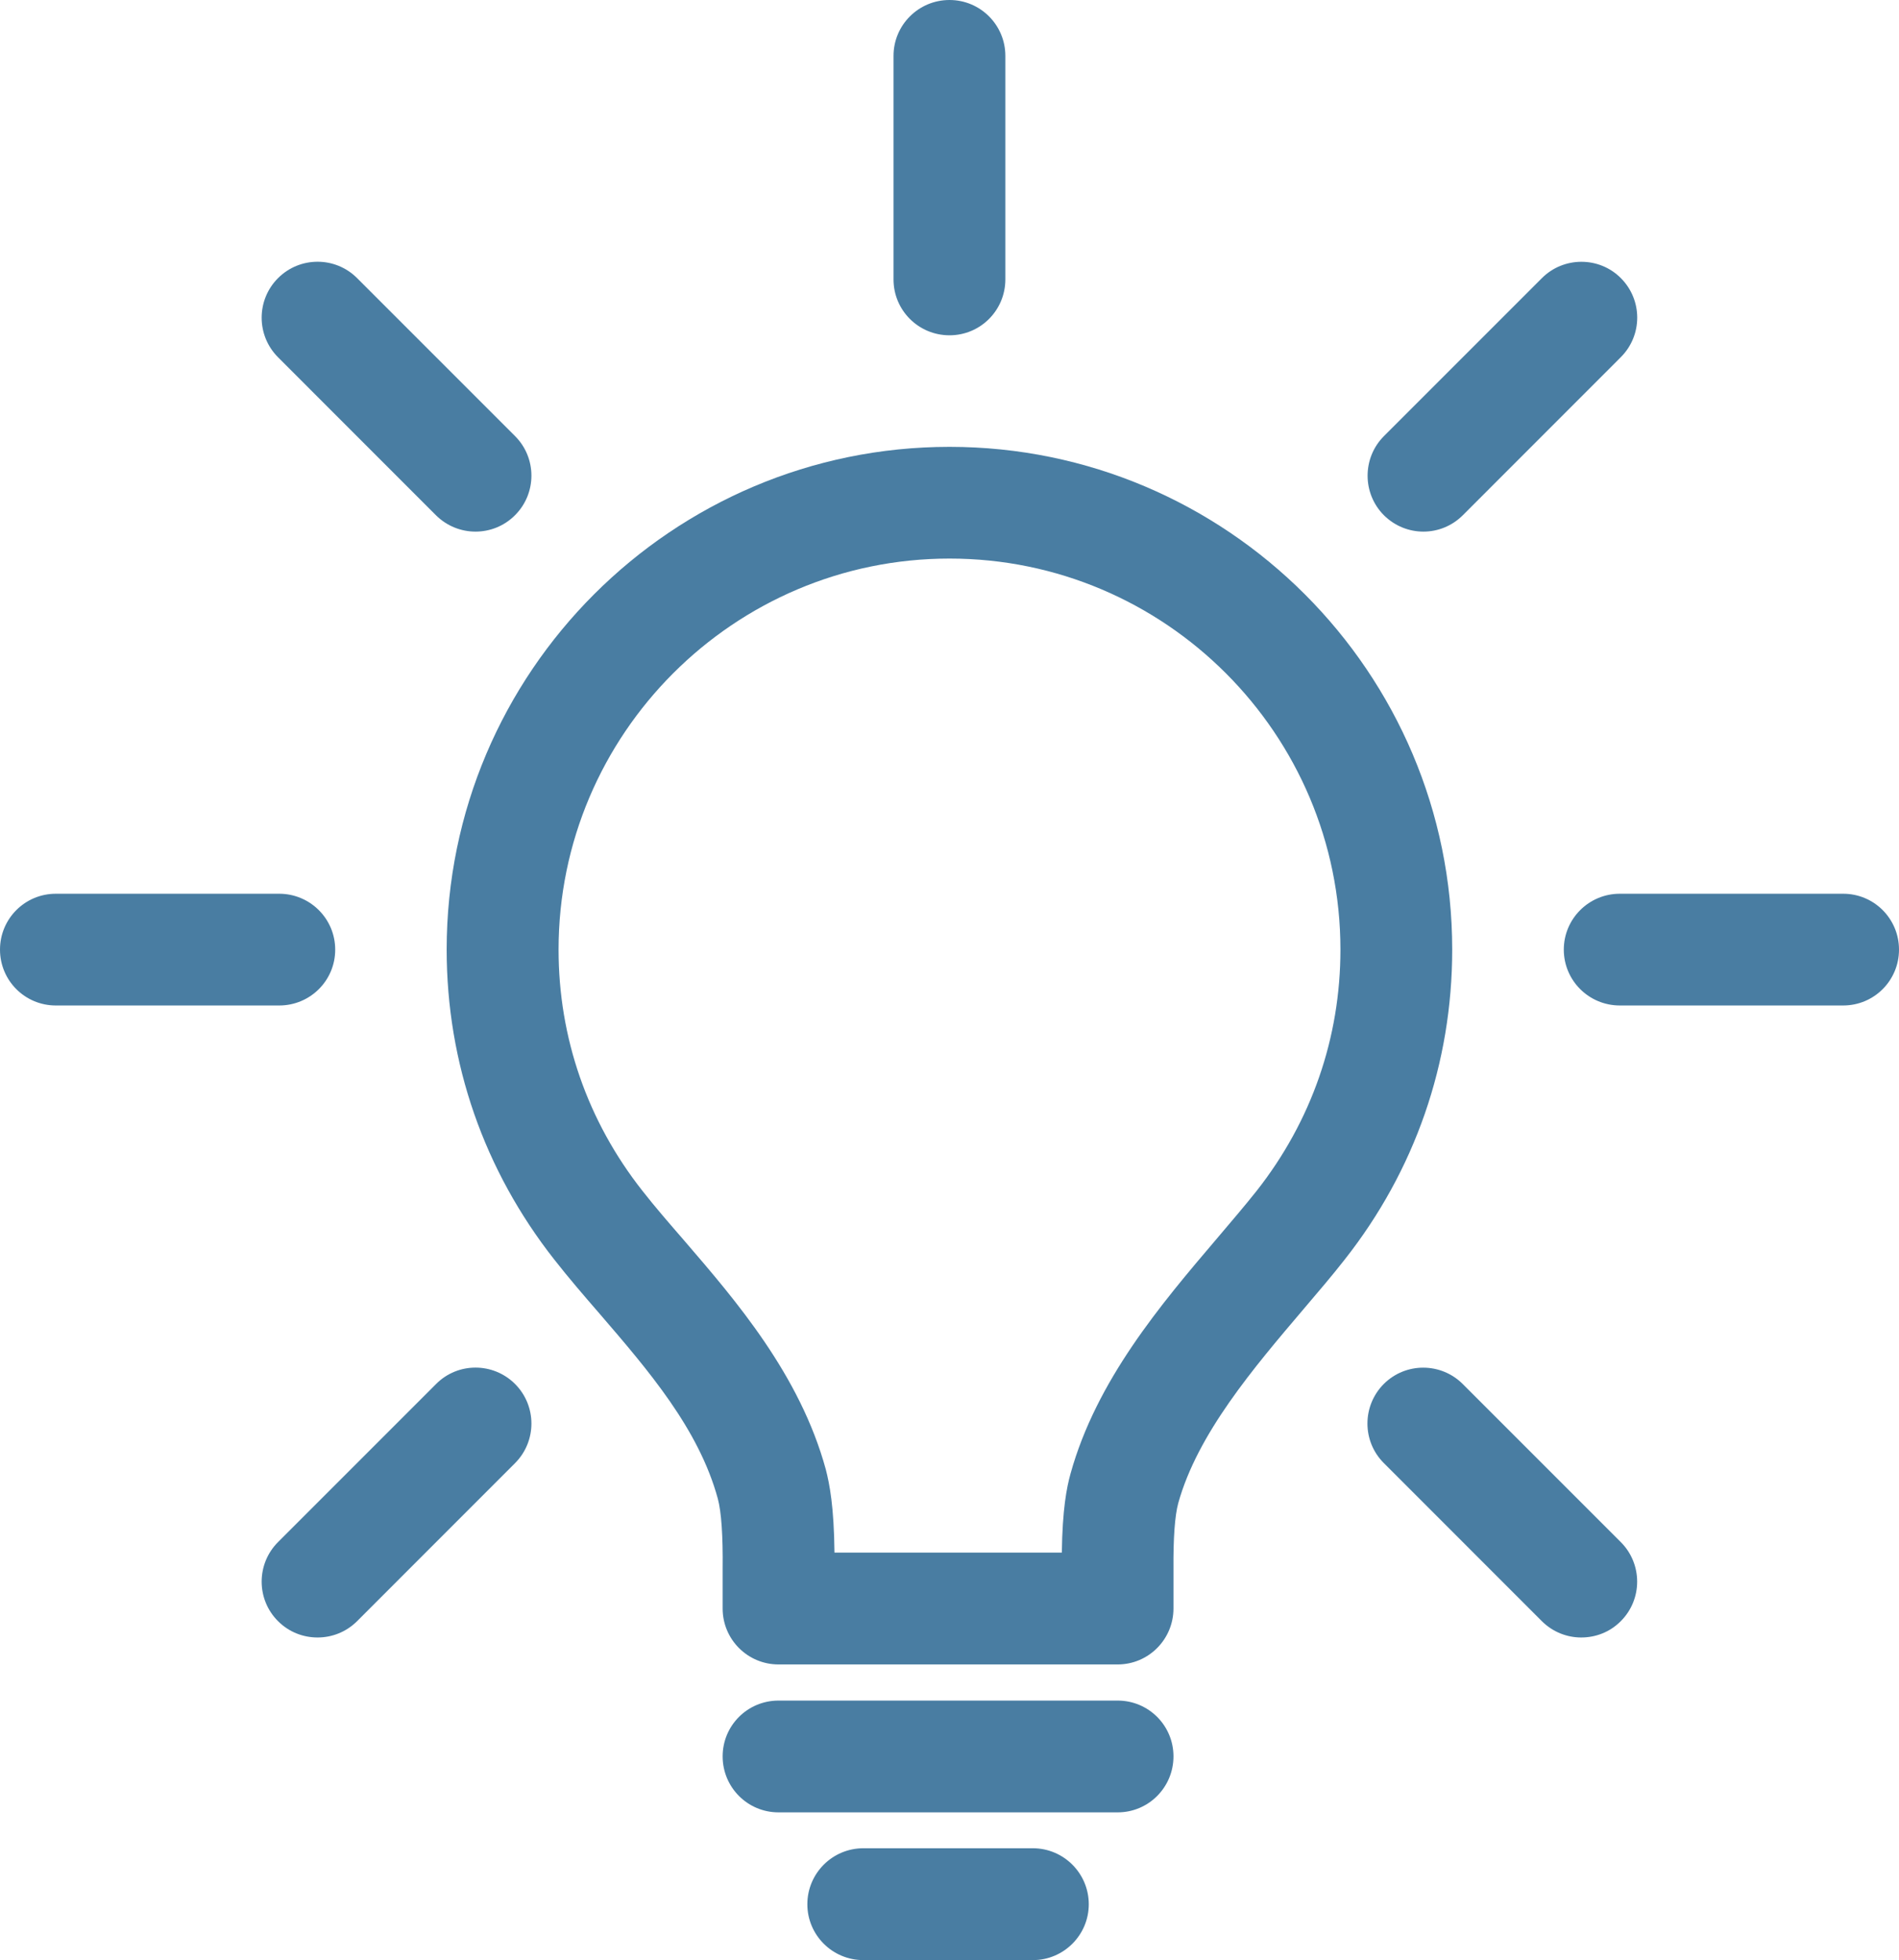 <?xml version="1.0" encoding="UTF-8" standalone="no"?>
<!-- Uploaded to: SVG Repo, www.svgrepo.com, Transformed by: SVG Repo Mixer Tools -->

<svg
   version="1.1"
   id="Layer_1"
   width="620.12"
   height="640"
   viewBox="0 0 31.006 32"
   enable-background="new 0 0 40 40"
   xml:space="preserve"
   fill="#4e8807"
   sodipodi:docname="idea-icon.svg"
   xmlns:inkscape="http://www.inkscape.org/namespaces/inkscape"
   xmlns:sodipodi="http://sodipodi.sourceforge.net/DTD/sodipodi-0.dtd"
   xmlns="http://www.w3.org/2000/svg"
   xmlns:svg="http://www.w3.org/2000/svg"><defs
   id="defs342" /><sodipodi:namedview
   id="namedview340"
   pagecolor="#505050"
   bordercolor="#eeeeee"
   borderopacity="1"
   inkscape:showpageshadow="0"
   inkscape:pageopacity="0"
   inkscape:pagecheckerboard="0"
   inkscape:deskcolor="#505050"
   showgrid="false" />





<g
   id="SVGRepo_iconCarrier"
   style="fill:#497da2;fill-opacity:1"
   transform="translate(-4.497,-4)"> <g
   display="none"
   id="g8"
   style="fill:#497da2;fill-opacity:1"> <path
   display="inline"
   d="m 20.01,36.5 c -0.277,0 -0.537,-0.137 -0.693,-0.368 L 9.468,21.529 C 8.297,19.668 7.678,17.536 7.678,15.367 7.678,8.824 13.206,3.5 20,3.5 c 6.795,0 12.322,5.324 12.322,11.867 0,2.164 -0.612,4.284 -1.77,6.129 L 20.701,36.132 C 20.547,36.363 20.287,36.5 20.01,36.5 Z M 20,5.17 c -5.873,0 -10.652,4.574 -10.652,10.197 0,1.854 0.525,3.669 1.52,5.251 l 9.14,13.55 9.146,-13.581 c 0.981,-1.566 1.499,-3.371 1.499,-5.22 C 30.652,9.744 25.873,5.17 20,5.17 Z"
   id="path4"
   style="fill:#497da2;fill-opacity:1" /> <path
   display="inline"
   d="m 20,20.857 c -3.159,0 -5.728,-2.482 -5.728,-5.535 0,-3.051 2.569,-5.534 5.728,-5.534 3.159,0 5.729,2.483 5.729,5.534 0,3.053 -2.571,5.535 -5.729,5.535 z m 0,-9.399 c -2.237,0 -4.057,1.734 -4.057,3.864 0,2.13 1.82,3.865 4.057,3.865 2.237,0 4.058,-1.734 4.058,-3.865 0,-2.13 -1.822,-3.864 -4.058,-3.864 z"
   id="path6"
   style="fill:#497da2;fill-opacity:1" /> </g> <path
   display="none"
   d="M 36.705,34.289 26.059,23.615 C 29.977,18.925 29.747,11.907 25.352,7.501 23.1,5.243 20.104,4 16.919,4 13.734,4 10.74,5.243 8.488,7.501 c -4.647,4.66 -4.647,12.241 0,16.899 2.253,2.257 5.248,3.5 8.431,3.5 2.866,0 5.573,-1.015 7.728,-2.86 l 10.639,10.665 c 0.193,0.197 0.452,0.295 0.708,0.295 0.256,0 0.514,-0.098 0.709,-0.293 0.393,-0.391 0.394,-1.027 0.002,-1.418 z M 9.766,23.126 c -3.945,-3.958 -3.945,-10.395 0,-14.351 1.912,-1.914 4.452,-2.97 7.153,-2.97 2.701,0 5.243,1.056 7.153,2.97 3.946,3.956 3.946,10.394 0,14.351 -1.91,1.914 -4.452,2.969 -7.153,2.969 -2.701,0 -5.241,-1.055 -7.153,-2.969 z"
   id="path10"
   style="fill:#497da2;fill-opacity:1" /> <path
   display="none"
   d="m 25.38,34.848 c -0.066,0 -0.136,-0.009 -0.206,-0.024 L 14.676,32.263 4.066,34.824 C 3.997,34.84 3.927,34.848 3.861,34.848 3.67,34.848 3.481,34.784 3.329,34.664 3.12,34.5 3,34.252 3,33.986 V 8.635 C 3,8.238 3.27,7.894 3.657,7.799 L 14.417,5.176 14.824,5.179 25.328,7.737 35.935,5.176 C 36,5.16 36.07,5.153 36.138,5.153 c 0.195,0 0.38,0.063 0.533,0.183 C 36.881,5.499 37,5.746 37,6.012 v 25.352 c 0,0.397 -0.27,0.741 -0.656,0.837 l -10.759,2.622 c -0.069,0.016 -0.139,0.025 -0.205,0.025 z m -9.899,-4.16 9.039,2.203 V 9.311 L 15.481,7.108 Z M 26.24,9.311 v 23.58 l 9.039,-2.202 V 7.108 Z m -21.519,0 v 23.58 L 13.76,30.689 V 7.108 Z"
   id="path12"
   style="fill:#497da2;fill-opacity:1" /> <g
   display="none"
   id="g20"
   style="fill:#497da2;fill-opacity:1"> <path
   display="inline"
   d="M 9.708,35 C 7.112,35 5,32.893 5,30.303 c 0,-2.592 2.112,-4.699 4.708,-4.699 2.595,0 4.707,2.107 4.707,4.699 0,2.59 -2.112,4.697 -4.707,4.697 z m 0,-7.555 c -1.578,0 -2.863,1.281 -2.863,2.857 0,1.574 1.285,2.855 2.863,2.855 1.578,0 2.861,-1.281 2.861,-2.855 -0.001,-1.575 -1.284,-2.857 -2.861,-2.857 z"
   id="path14"
   style="fill:#497da2;fill-opacity:1" /> <path
   display="inline"
   d="M 24.574,35 C 23.953,35 23.449,34.495 23.449,33.874 23.449,24.322 15.678,16.55 6.126,16.55 5.505,16.55 5,16.045 5,15.425 c 0,-0.62 0.505,-1.126 1.126,-1.126 10.792,0 19.573,8.781 19.573,19.575 0,0.621 -0.506,1.126 -1.125,1.126 z"
   id="path16"
   style="fill:#497da2;fill-opacity:1" /> <path
   display="inline"
   d="m 33.916,35 c -0.597,0 -1.082,-0.486 -1.082,-1.084 0,-14.75 -12,-26.751 -26.751,-26.751 C 5.486,7.165 5,6.68 5,6.083 5,5.486 5.486,5 6.083,5 22.027,5 35,17.972 35,33.916 35,34.514 34.514,35 33.916,35 Z"
   id="path18"
   style="fill:#497da2;fill-opacity:1" /> </g> <g
   display="none"
   id="g26"
   style="fill:#497da2;fill-opacity:1"> <path
   display="inline"
   fill-rule="evenodd"
   clip-rule="evenodd"
   d="m 20,29.616 c -6.911,0 -13.412,-3.681 -17,-9.615 3.588,-5.935 10.089,-9.617 17,-9.617 6.91,0 13.412,3.682 17,9.617 -3.588,5.935 -10.09,9.615 -17,9.615 z M 19.998,12.254 c -5.817,0 -11.309,2.848 -14.687,7.618 l -0.088,0.125 0.088,0.124 c 3.378,4.77 8.87,7.618 14.687,7.618 5.82,0 11.311,-2.849 14.687,-7.618 l 0.089,-0.124 -0.089,-0.125 C 31.309,15.103 25.818,12.254 19.998,12.254 Z"
   id="path22"
   style="fill:#497da2;fill-opacity:1" /> <path
   display="inline"
   fill-rule="evenodd"
   clip-rule="evenodd"
   d="m 19.987,13.521 c -3.574,0 -6.478,2.9 -6.478,6.479 0,3.579 2.904,6.478 6.478,6.478 3.581,0 6.478,-2.898 6.478,-6.478 0,-3.58 -2.897,-6.479 -6.478,-6.479 z m 0,11.336 c -2.68,0 -4.858,-2.175 -4.858,-4.858 0,-2.683 2.178,-4.859 4.858,-4.859 2.686,0 4.858,2.175 4.858,4.859 0,2.684 -2.172,4.858 -4.858,4.858 z"
   id="path24"
   style="fill:#497da2;fill-opacity:1" /> </g> <path
   display="none"
   d="m 7.336,35.5 c -0.399,0 -0.725,-0.325 -0.725,-0.726 v -7.599 c 0,-0.4 0.326,-0.725 0.725,-0.725 h 3.181 v -6.336 c 0,-0.342 0.276,-0.619 0.619,-0.619 h 8.247 v -5.949 h -3.181 c -0.398,0 -0.725,-0.325 -0.725,-0.726 V 5.223 C 15.477,4.824 15.803,4.5 16.202,4.5 H 23.8 c 0.398,0 0.725,0.324 0.725,0.723 v 7.599 c 0,0.401 -0.326,0.726 -0.725,0.726 h -3.18 v 5.949 h 8.245 c 0.341,0 0.618,0.277 0.618,0.619 v 6.336 h 3.182 c 0.397,0 0.724,0.324 0.724,0.725 v 7.599 c 0,0.399 -0.326,0.725 -0.724,0.725 h -7.599 c -0.4,0 -0.726,-0.325 -0.726,-0.725 v -7.599 c 0,-0.4 0.325,-0.725 0.726,-0.725 h 3.179 V 20.735 H 11.754 v 5.717 h 3.18 c 0.399,0 0.725,0.324 0.725,0.725 v 7.599 c 0,0.4 -0.325,0.726 -0.725,0.726 H 7.336 Z M 8.061,34.051 H 14.21 V 27.9 H 8.061 Z m 17.729,0 h 6.149 V 27.9 H 25.79 Z M 16.927,12.099 h 6.146 v -6.15 h -6.146 z"
   id="path28"
   style="fill:#497da2;fill-opacity:1" /> <g
   display="none"
   id="g38"
   style="fill:#497da2;fill-opacity:1"> <path
   display="inline"
   d="m 11.018,35.01 c -0.402,0 -0.736,-0.314 -0.759,-0.717 L 8.879,9.946 H 5.75 C 5.331,9.946 4.99,9.604 4.99,9.186 4.99,8.767 5.331,8.425 5.75,8.425 H 9.34 L 9.495,8.45 9.6,8.426 h 5.171 V 5.75 c 0,-0.419 0.34,-0.76 0.76,-0.76 h 8.939 c 0.419,0 0.76,0.341 0.76,0.76 v 2.676 h 5.174 l 0.175,0.028 0.118,-0.028 h 3.554 c 0.419,0 0.76,0.342 0.76,0.761 0,0.418 -0.341,0.76 -0.76,0.76 h -3.128 l -1.36,24.346 c -0.023,0.402 -0.356,0.718 -0.759,0.718 H 11.018 Z m 0.717,-1.52 H 28.284 L 29.6,9.946 H 10.4 Z M 16.29,8.426 h 7.42 V 6.51 h -7.42 z"
   id="path30"
   style="fill:#497da2;fill-opacity:1" /> <path
   display="inline"
   d="m 14.302,12.201 c -0.249,0.012 -0.435,0.102 -0.57,0.252 -0.135,0.152 -0.203,0.348 -0.192,0.551 l 0.998,17.608 c 0.024,0.401 0.357,0.716 0.759,0.716 v 0.19 l 0.045,-0.19 c 0.417,-0.024 0.737,-0.385 0.715,-0.804 L 15.058,12.918 c -0.024,-0.402 -0.356,-0.717 -0.756,-0.717 z"
   id="path32"
   style="fill:#497da2;fill-opacity:1" /> <path
   display="inline"
   d="m 25.709,12.202 c -0.445,0 -0.776,0.314 -0.8,0.716 l -1,17.606 c -0.022,0.419 0.298,0.779 0.717,0.804 l 0.044,0.19 v -0.19 c 0.402,0 0.735,-0.314 0.757,-0.716 l 1.001,-17.608 c 0.011,-0.203 -0.058,-0.398 -0.192,-0.551 -0.136,-0.15 -0.321,-0.24 -0.523,-0.251 -0.002,0 -0.003,0 -0.004,0 z"
   id="path34"
   style="fill:#497da2;fill-opacity:1" /> <path
   display="inline"
   d="m 20,12.201 c -0.419,0 -0.76,0.341 -0.76,0.76 v 17.607 c 0,0.419 0.341,0.76 0.76,0.76 0.419,0 0.76,-0.341 0.76,-0.76 V 12.961 c 0,-0.419 -0.341,-0.76 -0.76,-0.76 z"
   id="path36"
   style="fill:#497da2;fill-opacity:1" /> </g> <g
   display="none"
   id="g46"
   style="fill:#497da2;fill-opacity:1"> <path
   display="inline"
   d="M 8.236,15.765 C 5.901,15.765 4,17.665 4,20 c 0,2.336 1.901,4.234 4.236,4.234 2.336,0 4.235,-1.898 4.235,-4.234 10e-4,-2.335 -1.899,-4.235 -4.235,-4.235 z m 0,7.059 c -1.557,0 -2.823,-1.268 -2.823,-2.824 0,-1.557 1.267,-2.824 2.823,-2.824 1.558,0 2.822,1.267 2.822,2.824 10e-4,1.557 -1.264,2.824 -2.822,2.824 z"
   id="path40"
   style="fill:#497da2;fill-opacity:1" /> <path
   display="inline"
   d="m 20,15.765 c -2.334,0 -4.236,1.899 -4.236,4.235 0,2.336 1.902,4.234 4.236,4.234 2.337,0 4.236,-1.898 4.236,-4.234 0,-2.335 -1.899,-4.235 -4.236,-4.235 z m 0,7.059 c -1.557,0 -2.822,-1.268 -2.822,-2.824 0,-1.557 1.266,-2.824 2.822,-2.824 1.559,0 2.822,1.267 2.822,2.824 0,1.557 -1.263,2.824 -2.822,2.824 z"
   id="path42"
   style="fill:#497da2;fill-opacity:1" /> <path
   display="inline"
   d="m 31.764,15.765 c -2.334,0 -4.235,1.899 -4.235,4.235 0,2.336 1.901,4.234 4.235,4.234 C 34.101,24.234 36,22.336 36,20 36,17.665 34.101,15.765 31.764,15.765 Z m 0,7.059 c -1.556,0 -2.822,-1.268 -2.822,-2.824 0,-1.557 1.267,-2.824 2.822,-2.824 1.559,0 2.823,1.267 2.823,2.824 0,1.557 -1.265,2.824 -2.823,2.824 z"
   id="path44"
   style="fill:#497da2;fill-opacity:1" /> </g> <path
   display="none"
   d="M 33.125,19.125 H 8.98 L 20.841,7.5 C 21.186,7.162 21.192,6.608 20.854,6.263 20.516,5.918 19.962,5.913 19.617,6.251 L 6.262,19.339 C 6.095,19.503 6,19.729 6,19.965 c 0,0.005 0,0.011 0,0.017 0,0.007 0,0.012 0,0.018 0,0.319 0.171,0.598 0.427,0.751 L 19.69,33.75 c 0.17,0.167 0.392,0.25 0.613,0.25 0.227,0 0.453,-0.088 0.625,-0.262 0.338,-0.346 0.332,-0.9 -0.013,-1.238 L 9.055,20.875 h 24.07 C 33.607,20.875 34,20.483 34,20 34,19.517 33.607,19.125 33.125,19.125 Z"
   id="path48"
   style="fill:#497da2;fill-opacity:1" /> <path
   display="none"
   d="m 34,20 c 0,-0.32 -0.172,-0.599 -0.428,-0.751 L 20.31,6.25 C 19.965,5.912 19.411,5.917 19.073,6.262 18.735,6.607 18.738,7.161 19.084,7.5 L 30.945,19.125 H 6.875 C 6.393,19.125 6,19.517 6,20 c 0,0.483 0.393,0.875 0.875,0.875 H 31.02 L 19.158,32.5 c -0.344,0.339 -0.35,0.893 -0.012,1.238 0.172,0.174 0.399,0.262 0.625,0.262 0.221,0 0.442,-0.083 0.612,-0.25 L 33.736,20.661 C 33.904,20.497 34,20.271 34,20.035 34,20.03 33.999,20.024 33.999,20.018 33.999,20.011 34,20.006 34,20 Z"
   id="path50"
   style="fill:#497da2;fill-opacity:1" /> <path
   display="none"
   d="M 33.75,19.616 20.66,6.262 C 20.496,6.095 20.271,6 20.037,6 20.03,6 20.023,6.001 20.017,6.001 20.011,6.001 20.006,6 20,6 19.68,6 19.402,6.172 19.249,6.428 L 6.25,19.69 c -0.338,0.345 -0.332,0.899 0.013,1.237 0.171,0.167 0.391,0.25 0.612,0.25 C 7.102,21.176 7.329,21.089 7.5,20.914 L 19.125,9.054 v 24.07 c 0,0.483 0.393,0.876 0.875,0.876 0.483,0 0.875,-0.393 0.875,-0.875 V 8.981 L 32.5,20.841 c 0.338,0.345 0.893,0.35 1.237,0.013 0.345,-0.339 0.351,-0.894 0.013,-1.238 z"
   id="path52"
   style="fill:#497da2;fill-opacity:1" /> <path
   display="none"
   d="M 33.737,19.071 C 33.392,18.734 32.838,18.739 32.5,19.085 L 20.875,30.945 V 6.875 C 20.875,6.392 20.483,6 20,6 19.518,6 19.125,6.392 19.125,6.875 V 31.02 L 7.5,19.159 C 7.162,18.814 6.608,18.808 6.263,19.146 5.918,19.484 5.912,20.038 6.25,20.383 l 13.09,13.354 c 0.164,0.168 0.389,0.263 0.625,0.263 0.005,0 0.012,-10e-4 0.018,-10e-4 0.006,0 0.011,10e-4 0.017,10e-4 0.32,0 0.599,-0.172 0.752,-0.428 L 33.75,20.31 c 0.338,-0.345 0.332,-0.9 -0.013,-1.239 z"
   id="path54"
   style="fill:#497da2;fill-opacity:1" /> <path
   display="none"
   d="m 26.714,34 c -0.222,0 -0.442,-0.083 -0.612,-0.251 L 12.673,20.589 c -0.167,-0.164 -0.262,-0.39 -0.262,-0.624 0,-0.236 0.095,-0.462 0.262,-0.626 L 26.027,6.251 c 0.344,-0.339 0.898,-0.334 1.237,0.011 0.338,0.346 0.331,0.899 -0.013,1.237 l -12.715,12.466 12.79,12.536 c 0.345,0.337 0.351,0.892 0.013,1.237 C 27.168,33.912 26.939,34 26.714,34 Z"
   id="path56"
   style="fill:#497da2;fill-opacity:1" /> <path
   display="none"
   d="m 13.36,34 c -0.225,0 -0.453,-0.088 -0.624,-0.262 -0.339,-0.346 -0.333,-0.899 0.01,-1.237 L 25.463,20.035 12.673,7.499 C 12.328,7.16 12.323,6.606 12.66,6.262 13,5.918 13.554,5.912 13.898,6.25 l 13.429,13.161 c 0.167,0.164 0.262,0.39 0.262,0.624 0,0.236 -0.094,0.461 -0.262,0.625 L 13.974,33.75 C 13.803,33.917 13.581,34 13.36,34 Z"
   id="path58"
   style="fill:#497da2;fill-opacity:1" /> <path
   display="none"
   d="M 5.938,28.131 C 5.702,28.131 5.464,28.042 5.281,27.862 4.913,27.5 4.906,26.906 5.269,26.537 L 19.37,12.149 c 0.176,-0.179 0.417,-0.28 0.669,-0.28 0.252,0 0.493,0.101 0.669,0.28 l 14.023,14.308 c 0.363,0.369 0.356,0.963 -0.012,1.326 -0.37,0.361 -0.965,0.356 -1.326,-0.014 L 20.039,14.146 6.608,27.85 c -0.185,0.187 -0.426,0.28 -0.67,0.281 z"
   id="path60"
   style="fill:#497da2;fill-opacity:1" /> <path
   display="none"
   d="m 19.962,28.131 c -0.253,0 -0.493,-0.102 -0.67,-0.281 L 5.27,13.542 C 4.906,13.172 4.913,12.579 5.281,12.216 5.653,11.854 6.246,11.86 6.607,12.229 L 19.961,25.854 33.394,12.15 c 0.361,-0.37 0.954,-0.376 1.326,-0.015 0.368,0.363 0.375,0.957 0.013,1.327 L 20.632,27.85 c -0.178,0.179 -0.418,0.281 -0.67,0.281 z"
   id="path62"
   style="fill:#497da2;fill-opacity:1" /> <g
   display="none"
   id="g82"
   style="fill:#497da2;fill-opacity:1"> <path
   display="inline"
   d="M 6.72,34 C 6.323,34 6,33.678 6,33.281 V 27.47 c 0,-0.396 0.323,-0.721 0.72,-0.721 h 5.81 c 0.397,0 0.72,0.324 0.72,0.721 v 5.811 C 13.25,33.677 12.927,34 12.53,34 Z M 7.439,32.561 H 11.81 V 28.19 H 7.439 Z"
   id="path64"
   style="fill:#497da2;fill-opacity:1" /> <path
   display="inline"
   d="m 17.095,34 c -0.396,0 -0.72,-0.322 -0.72,-0.719 V 27.47 c 0,-0.396 0.323,-0.721 0.72,-0.721 h 5.811 c 0.396,0 0.72,0.324 0.72,0.721 v 5.811 c 0,0.396 -0.323,0.719 -0.72,0.719 z m 0.72,-1.439 h 4.371 V 28.19 h -4.371 z"
   id="path66"
   style="fill:#497da2;fill-opacity:1" /> <path
   display="inline"
   d="M 27.471,34 C 27.074,34 26.75,33.678 26.75,33.281 V 27.47 c 0,-0.396 0.323,-0.721 0.721,-0.721 h 5.81 c 0.396,0 0.72,0.324 0.72,0.721 v 5.811 C 34,33.678 33.677,34 33.28,34 Z m 0.718,-1.439 H 32.56 V 28.19 h -4.371 z"
   id="path68"
   style="fill:#497da2;fill-opacity:1" /> <path
   display="inline"
   d="M 6.72,23.625 C 6.324,23.625 6,23.303 6,22.906 v -5.811 c 0,-0.397 0.323,-0.72 0.72,-0.72 h 5.81 c 0.397,0 0.72,0.323 0.72,0.72 v 5.811 c 0,0.396 -0.323,0.719 -0.72,0.719 z M 7.439,22.186 H 11.81 V 17.815 H 7.439 Z"
   id="path70"
   style="fill:#497da2;fill-opacity:1" /> <path
   display="inline"
   d="m 17.095,23.625 c -0.396,0 -0.72,-0.322 -0.72,-0.719 v -5.811 c 0,-0.397 0.323,-0.72 0.72,-0.72 h 5.811 c 0.396,0 0.72,0.323 0.72,0.72 v 5.811 c 0,0.396 -0.323,0.719 -0.72,0.719 z m 0.72,-1.439 h 4.371 v -4.371 h -4.371 z"
   id="path72"
   style="fill:#497da2;fill-opacity:1" /> <path
   display="inline"
   d="m 27.471,23.625 c -0.397,0 -0.721,-0.322 -0.721,-0.719 v -5.811 c 0,-0.397 0.323,-0.72 0.721,-0.72 h 5.81 c 0.396,0 0.72,0.323 0.72,0.72 v 5.811 c 0,0.396 -0.323,0.719 -0.72,0.719 z m 0.718,-1.439 h 4.371 v -4.371 h -4.371 z"
   id="path74"
   style="fill:#497da2;fill-opacity:1" /> <path
   display="inline"
   d="M 6.72,13.25 C 6.323,13.25 6,12.927 6,12.531 V 6.721 C 6,6.324 6.323,6 6.72,6 h 5.81 c 0.397,0 0.72,0.323 0.72,0.72 v 5.81 c 0,0.396 -0.323,0.719 -0.72,0.719 H 6.72 Z M 7.439,11.811 H 11.81 V 7.439 H 7.439 Z"
   id="path76"
   style="fill:#497da2;fill-opacity:1" /> <path
   display="inline"
   d="m 17.095,13.25 c -0.396,0 -0.72,-0.322 -0.72,-0.719 v -5.81 c 0,-0.397 0.323,-0.72 0.72,-0.72 h 5.811 c 0.396,0 0.72,0.323 0.72,0.72 v 5.81 c 0,0.396 -0.323,0.719 -0.72,0.719 z m 0.72,-1.439 h 4.371 V 7.439 h -4.371 z"
   id="path78"
   style="fill:#497da2;fill-opacity:1" /> <path
   display="inline"
   d="m 27.471,13.25 c -0.397,0 -0.721,-0.322 -0.721,-0.719 v -5.81 c 0,-0.397 0.323,-0.72 0.721,-0.72 h 5.81 C 33.677,6 34,6.324 34,6.721 v 5.81 c 0,0.396 -0.323,0.719 -0.72,0.719 z m 0.718,-1.439 H 32.56 V 7.439 h -4.371 z"
   id="path80"
   style="fill:#497da2;fill-opacity:1" /> </g> <g
   display="none"
   id="g102"
   style="fill:#497da2;fill-opacity:1"> <path
   display="inline"
   d="M 16.225,8.013 H 33.174 C 33.63,8.013 34,7.642 34,7.185 34,6.73 33.63,6.359 33.174,6.359 H 16.225 c -0.457,0 -0.827,0.371 -0.827,0.826 0,0.457 0.37,0.828 0.827,0.828 z"
   id="path84"
   style="fill:#497da2;fill-opacity:1" /> <path
   display="inline"
   d="M 33.174,11.423 H 16.225 c -0.457,0 -0.827,0.369 -0.827,0.826 0,0.457 0.37,0.826 0.827,0.826 h 16.949 c 0.456,0 0.826,-0.369 0.826,-0.826 0,-0.457 -0.37,-0.826 -0.826,-0.826 z"
   id="path86"
   style="fill:#497da2;fill-opacity:1" /> <path
   display="inline"
   d="M 33.174,16.692 H 16.225 c -0.457,0 -0.827,0.371 -0.827,0.827 0,0.456 0.37,0.827 0.827,0.827 h 16.949 c 0.456,0 0.826,-0.371 0.826,-0.827 0,-0.456 -0.37,-0.827 -0.826,-0.827 z"
   id="path88"
   style="fill:#497da2;fill-opacity:1" /> <path
   display="inline"
   d="M 33.174,21.653 H 16.225 c -0.457,0 -0.827,0.371 -0.827,0.827 0,0.456 0.37,0.827 0.827,0.827 H 33.174 C 33.63,23.307 34,22.936 34,22.48 34,22.024 33.63,21.653 33.174,21.653 Z"
   id="path90"
   style="fill:#497da2;fill-opacity:1" /> <path
   display="inline"
   d="M 33.174,27.027 H 16.225 c -0.457,0 -0.827,0.37 -0.827,0.827 0,0.456 0.37,0.826 0.827,0.826 H 33.174 C 33.63,28.68 34,28.31 34,27.854 34,27.397 33.63,27.027 33.174,27.027 Z"
   id="path92"
   style="fill:#497da2;fill-opacity:1" /> <path
   display="inline"
   d="M 33.174,31.987 H 16.225 c -0.457,0 -0.827,0.371 -0.827,0.828 0,0.455 0.37,0.826 0.827,0.826 H 33.174 C 33.63,33.641 34,33.27 34,32.815 34,32.358 33.63,31.987 33.174,31.987 Z"
   id="path94"
   style="fill:#497da2;fill-opacity:1" /> <path
   display="inline"
   d="M 6.717,33.53 C 6.322,33.53 6,33.21 6,32.815 v -4.961 c 0,-0.396 0.322,-0.717 0.717,-0.717 h 4.961 c 0.395,0 0.717,0.321 0.717,0.717 v 4.961 c 0,0.395 -0.322,0.715 -0.717,0.715 z M 7.434,32.098 H 10.96 V 28.57 H 7.434 Z"
   id="path96"
   style="fill:#497da2;fill-opacity:1" /> <path
   display="inline"
   d="M 6.717,23.196 C 6.322,23.196 6,22.876 6,22.48 v -4.96 c 0,-0.396 0.322,-0.717 0.717,-0.717 h 4.961 c 0.395,0 0.717,0.321 0.717,0.717 v 4.961 c 0,0.396 -0.322,0.716 -0.717,0.716 H 6.717 Z M 7.434,21.763 H 10.96 V 18.236 H 7.434 Z"
   id="path98"
   style="fill:#497da2;fill-opacity:1" /> <path
   display="inline"
   d="M 6.717,12.862 C 6.322,12.862 6,12.541 6,12.146 V 7.185 C 6,6.79 6.322,6.468 6.717,6.468 h 4.961 c 0.395,0 0.717,0.322 0.717,0.717 v 4.961 c 0,0.396 -0.322,0.717 -0.717,0.717 H 6.717 Z M 7.434,11.429 H 10.96 V 7.901 H 7.434 Z"
   id="path100"
   style="fill:#497da2;fill-opacity:1" /> </g> <g
   display="none"
   id="g112"
   style="fill:#497da2;fill-opacity:1"> <path
   display="inline"
   d="M 34.063,10.625 H 5.938 C 5.419,10.625 5,10.204 5,9.688 5,9.17 5.419,8.75 5.938,8.75 H 34.063 C 34.58,8.75 35,9.17 35,9.688 c 0,0.516 -0.42,0.937 -0.937,0.937"
   id="path104"
   style="fill:#497da2;fill-opacity:1" /> <path
   display="inline"
   d="M 34.063,20.938 H 5.938 C 5.419,20.938 5,20.517 5,20 5,19.482 5.419,19.062 5.938,19.062 H 34.063 C 34.58,19.063 35,19.482 35,20 c 0,0.517 -0.42,0.938 -0.937,0.938"
   id="path106"
   style="fill:#497da2;fill-opacity:1" /> <path
   display="inline"
   d="M 34.063,31.25 H 5.938 C 5.419,31.25 5,30.829 5,30.313 5,29.795 5.419,29.375 5.938,29.375 h 28.125 c 0.518,0 0.938,0.42 0.938,0.938 C 35,30.829 34.58,31.25 34.063,31.25"
   id="path108"
   style="fill:#497da2;fill-opacity:1" /> <path
   display="inline"
   d="M 34.063,20.938 H 5.938 C 5.419,20.938 5,20.517 5,20 5,19.482 5.419,19.062 5.938,19.062 H 34.063 C 34.58,19.063 35,19.482 35,20 c 0,0.517 -0.42,0.938 -0.937,0.938"
   id="path110"
   style="fill:#497da2;fill-opacity:1" /> </g> <path
   display="none"
   d="M 21.414,20 33.207,8.207 c 0.391,-0.39 0.391,-1.023 0,-1.414 -0.391,-0.391 -1.023,-0.391 -1.414,0 L 20,18.586 8.207,6.793 c -0.39,-0.391 -1.023,-0.391 -1.414,0 -0.391,0.391 -0.391,1.023 0,1.414 L 18.586,20 6.793,31.793 c -0.391,0.391 -0.391,1.023 0,1.414 0.195,0.195 0.452,0.293 0.707,0.293 0.256,0 0.511,-0.098 0.707,-0.293 L 20,21.414 31.793,33.207 c 0.195,0.195 0.451,0.293 0.707,0.293 0.256,0 0.512,-0.098 0.707,-0.293 0.391,-0.391 0.391,-1.023 0,-1.414 z"
   id="path114"
   style="fill:#497da2;fill-opacity:1" /> <path
   display="none"
   d="M 9.411,35 C 9,35 8.653,34.658 8.653,34.254 V 5.758 C 8.653,5.34 8.992,5 9.411,5 h 14.706 c 0.198,0 0.394,0.084 0.546,0.236 l 6.449,6.461 c 0.15,0.13 0.235,0.324 0.235,0.535 V 34.253 C 31.347,34.658 31,35 30.589,35 Z M 10.17,33.496 H 29.842 V 12.989 h -5.726 c -0.419,0 -0.759,-0.34 -0.759,-0.757 V 6.504 H 10.17 Z M 24.875,11.485 h 3.9 l -3.9,-3.914 z"
   id="path116"
   style="fill:#497da2;fill-opacity:1" /> <g
   display="none"
   id="g126"
   style="fill:#497da2;fill-opacity:1"> <path
   display="inline"
   d="m 12.966,17.262 c -0.483,0 -0.878,0.395 -0.878,0.878 0,0.483 0.395,0.877 0.878,0.877 h 13.518 c 0.483,0 0.878,-0.394 0.878,-0.877 0,-0.483 -0.395,-0.878 -0.878,-0.878 z"
   id="path118"
   style="fill:#497da2;fill-opacity:1" /> <path
   display="inline"
   d="M 9.411,35 C 9,35 8.652,34.658 8.652,34.254 V 5.758 C 8.652,5.34 8.992,5 9.411,5 h 14.704 c 0.2,0 0.395,0.084 0.547,0.236 l 6.449,6.461 c 0.15,0.13 0.236,0.324 0.236,0.534 v 22.022 c 0,0.404 -0.349,0.746 -0.759,0.746 H 9.411 Z M 10.17,33.496 H 29.842 V 12.989 h -5.727 c -0.417,0 -0.758,-0.34 -0.758,-0.757 V 6.504 H 10.17 Z M 24.875,11.485 h 3.9 l -3.9,-3.915 z"
   id="path120"
   style="fill:#497da2;fill-opacity:1" /> <path
   display="inline"
   d="m 12.966,21.164 c -0.483,0 -0.878,0.395 -0.878,0.878 0,0.483 0.395,0.878 0.878,0.878 h 13.518 c 0.483,0 0.878,-0.395 0.878,-0.878 0,-0.483 -0.395,-0.878 -0.878,-0.878 z"
   id="path122"
   style="fill:#497da2;fill-opacity:1" /> <path
   display="inline"
   d="m 12.966,25.065 c -0.483,0 -0.878,0.395 -0.878,0.878 0,0.484 0.395,0.877 0.878,0.877 h 13.518 c 0.483,0 0.878,-0.393 0.878,-0.877 0,-0.483 -0.395,-0.878 -0.878,-0.878 z"
   id="path124"
   style="fill:#497da2;fill-opacity:1" /> </g> <g
   display="none"
   id="g142"
   style="fill:#497da2;fill-opacity:1"> <path
   display="inline"
   d="m 14.766,16.227 c 0,0.45 0.367,0.816 0.817,0.816 h 12.578 c 0.449,0 0.817,-0.367 0.817,-0.816 0,-0.451 -0.368,-0.817 -0.817,-0.817 H 15.583 c -0.45,0 -0.817,0.366 -0.817,0.817 z"
   id="path128"
   style="fill:#497da2;fill-opacity:1" /> <path
   display="inline"
   d="M 32.468,10.232 26.466,4.219 C 26.324,4.078 26.144,4 25.959,4 H 12.274 c -0.389,0 -0.706,0.316 -0.706,0.706 v 26.516 c 0,0.377 0.323,0.694 0.706,0.694 h 14.757 v 2.685 H 8.727 V 9.484 H 11.5 v -1.4 H 8.02 c -0.389,0 -0.706,0.317 -0.706,0.707 V 35.306 C 7.313,35.683 7.637,36 8.02,36 h 19.706 c 0.383,0 0.706,-0.317 0.706,-0.694 v -3.39 h 3.549 c 0.383,0 0.706,-0.317 0.706,-0.694 V 10.729 c 0,-0.196 -0.08,-0.375 -0.219,-0.497 z m -5.804,-3.839 3.63,3.642 h -3.63 z m 4.622,24.123 H 12.981 V 5.399 h 12.271 v 5.33 c 0,0.388 0.315,0.705 0.706,0.705 h 5.327 v 19.082 z"
   id="path130"
   style="fill:#497da2;fill-opacity:1" /> <path
   display="inline"
   d="M 28.161,19.041 H 15.583 c -0.45,0 -0.817,0.367 -0.817,0.817 0,0.45 0.367,0.816 0.817,0.816 h 12.578 c 0.449,0 0.817,-0.367 0.817,-0.816 10e-4,-0.451 -0.368,-0.817 -0.817,-0.817 z"
   id="path132"
   style="fill:#497da2;fill-opacity:1" /> <path
   display="inline"
   d="M 28.161,22.672 H 15.583 c -0.45,0 -0.817,0.365 -0.817,0.816 0,0.451 0.367,0.816 0.817,0.816 h 12.578 c 0.449,0 0.817,-0.365 0.817,-0.816 0,-0.451 -0.368,-0.816 -0.817,-0.816 z"
   id="path134"
   style="fill:#497da2;fill-opacity:1" /> <path
   display="inline"
   d="m 11.5,19.495 h -0.172 c -0.45,0 -0.817,0.367 -0.817,0.816 0,0.451 0.367,0.818 0.817,0.818 H 11.5 Z"
   id="path136"
   style="fill:#497da2;fill-opacity:1" /> <path
   display="inline"
   d="m 11.5,23.125 h -0.172 c -0.45,0 -0.817,0.367 -0.817,0.816 0,0.451 0.367,0.818 0.817,0.818 H 11.5 Z"
   id="path138"
   style="fill:#497da2;fill-opacity:1" /> <path
   display="inline"
   d="m 10.511,27.573 c 0,0.45 0.367,0.816 0.817,0.816 H 11.5 v -1.634 h -0.172 c -0.45,0.001 -0.817,0.368 -0.817,0.818 z"
   id="path140"
   style="fill:#497da2;fill-opacity:1" /> </g> <path
   display="none"
   d="M 35.823,14.582 C 35.678,14.408 35.464,14.308 35.238,14.308 H 32.952 V 8.381 c 0,-0.42 -0.341,-0.762 -0.762,-0.762 H 7.81 C 7.389,7.619 7.048,7.96 7.048,8.381 V 11.66 H 4.762 c -0.222,0 -0.435,0.097 -0.579,0.267 -0.145,0.169 -0.208,0.394 -0.173,0.614 l 3.048,19.197 c 0.06,0.369 0.377,0.643 0.752,0.643 h 24.38 c 0.367,0 0.683,-0.264 0.75,-0.625 l 3.048,-16.549 c 0.04,-0.222 -0.019,-0.452 -0.165,-0.625 z M 8.571,9.144 h 22.857 v 5.165 H 16.437 L 12.816,11.797 C 12.689,11.708 12.539,11.661 12.381,11.661 H 8.571 Z M 31.558,30.856 H 8.46 L 5.655,13.184 h 6.487 l 3.621,2.511 c 0.127,0.089 0.28,0.137 0.435,0.137 h 18.125 z"
   id="path144"
   style="fill:#497da2;fill-opacity:1" /> <path
   display="none"
   d="M 8.944,35 C 7.89,35 6.9,34.59 6.155,33.844 5.41,33.1 5,32.109 5,31.056 5,30.003 5.41,29.012 6.155,28.268 L 18.704,15.719 17.808,11.724 c -0.074,-0.276 0.004,-0.569 0.202,-0.768 L 23.737,5.232 C 23.887,5.083 24.084,5 24.295,5 c 0.069,0 0.138,0.009 0.203,0.027 L 28.8,6.18 c 0.271,0.072 0.485,0.285 0.558,0.556 0.072,0.272 -0.006,0.564 -0.203,0.762 l -4.27,4.271 0.609,2.497 2.623,0.883 4.383,-4.301 c 0.15,-0.15 0.348,-0.232 0.56,-0.232 0.069,0 0.138,0.009 0.204,0.026 0.271,0.073 0.484,0.288 0.557,0.559 l 1.152,4.302 c 0.074,0.272 -0.004,0.563 -0.203,0.761 l -5.727,5.726 c -0.149,0.15 -0.347,0.231 -0.558,0.231 -0.069,0 -0.138,-0.009 -0.203,-0.027 l -3.673,-0.983 -2.324,2.084 -10.552,10.55 C 10.988,34.59 9.997,35 8.944,35 Z m 10.505,-23.25 1.035,3.862 c 0.072,0.271 -0.006,0.563 -0.204,0.761 L 7.27,29.382 c -0.447,0.446 -0.694,1.042 -0.694,1.674 0,0.633 0.247,1.227 0.694,1.673 0.449,0.448 1.043,0.695 1.674,0.695 0.632,0 1.227,-0.247 1.674,-0.695 L 23.627,19.724 c 0.146,-0.147 0.35,-0.231 0.559,-0.231 0.069,0 0.138,0.009 0.203,0.026 l 3.672,0.983 5.131,-4.89 -0.387,-2.106 -0.154,-0.579 -3.672,3.673 c -0.149,0.149 -0.348,0.231 -0.558,0.231 -0.069,0 -0.138,-0.009 -0.203,-0.026 L 24.697,15.862 C 24.426,15.79 24.213,15.577 24.14,15.306 l -0.943,-3.521 c -0.072,-0.272 0.006,-0.564 0.203,-0.762 l 3.673,-3.672 -2.544,-0.68 z"
   id="path146"
   style="fill:#497da2;fill-opacity:1" /> <path
   display="none"
   d="M 35.667,18.241 20.476,7.193 C 20.338,7.091 20.173,7.038 20,7.038 c -0.173,0 -0.337,0.054 -0.477,0.155 l -6.715,4.884 v -1.85 c 0,-0.53 -0.371,-0.961 -0.828,-0.961 H 8.334 c -0.457,0 -0.828,0.432 -0.828,0.961 v 5.706 l -3.173,2.308 c -0.361,0.263 -0.441,0.771 -0.178,1.132 0.151,0.208 0.397,0.332 0.655,0.332 0.172,0 0.336,-0.053 0.477,-0.154 l 2.321,-1.688 v 14.29 c 0,0.447 0.363,0.811 0.81,0.811 h 8.178 c 0.447,0 0.81,-0.363 0.81,-0.811 v -9.715 h 5.191 v 9.715 c 0,0.447 0.362,0.811 0.809,0.811 h 8.178 c 0.447,0 0.811,-0.363 0.811,-0.811 v -14.29 l 2.322,1.688 c 0.137,0.101 0.301,0.154 0.475,0.154 0.259,0 0.504,-0.124 0.656,-0.332 0.259,-0.362 0.179,-0.869 -0.181,-1.132 z M 9.162,11.188 h 1.991 v 2.092 l -1.991,1.448 z m 21.61,20.154 h -6.558 v -9.714 c 0,-0.446 -0.363,-0.81 -0.811,-0.81 h -6.809 c -0.447,0 -0.81,0.364 -0.81,0.81 v 9.714 H 9.228 V 16.684 L 20,8.85 30.772,16.684 Z"
   id="path148"
   style="fill:#497da2;fill-opacity:1" /> <g
   display="none"
   id="g152"
   style="fill:#497da2;fill-opacity:1"> <path
   display="inline"
   d="M 9.196,36 C 8.766,36 8.43,35.662 8.43,35.233 c 0,-0.431 0.336,-0.768 0.766,-0.768 h 2.006 V 10.234 L 11.131,10.213 C 10.464,10.012 9.903,9.625 9.465,9.065 9.029,8.51 8.809,7.864 8.809,7.145 8.809,6.265 9.117,5.515 9.724,4.916 10.337,4.308 11.092,4 11.968,4 c 0.888,0 1.627,0.299 2.26,0.915 0.617,0.604 0.93,1.354 0.93,2.229 0,0.708 -0.226,1.354 -0.672,1.92 -0.449,0.576 -0.998,0.951 -1.681,1.147 l -0.072,0.021 v 0.956 l 10.374,2.568 c 0.359,0.089 0.602,0.397 0.602,0.77 v 2.013 l 9.285,2.478 c 0.355,0.093 0.543,0.315 0.572,0.681 0.027,0.363 -0.113,0.622 -0.417,0.77 l -9.903,4.772 c -0.1,0.066 -0.202,0.098 -0.32,0.098 -0.144,0 -0.285,-0.043 -0.418,-0.125 -0.237,-0.148 -0.348,-0.357 -0.348,-0.656 v -1.558 l -9.426,3.362 v 8.104 h 2.037 c 0.438,0 0.782,0.337 0.782,0.768 0,0.429 -0.343,0.767 -0.782,0.767 H 9.196 Z M 12.734,24.729 22.16,21.37 v -6.242 l -9.426,-2.334 z m 10.975,-1.399 6.888,-3.335 -6.888,-1.85 z M 11.964,5.534 c -0.433,0 -0.836,0.166 -1.137,0.468 -0.625,0.624 -0.625,1.654 -10e-4,2.297 0.297,0.306 0.701,0.474 1.138,0.474 0.437,0 0.848,-0.168 1.16,-0.473 C 13.445,7.988 13.621,7.574 13.618,7.135 13.615,6.702 13.439,6.3 13.123,6 12.808,5.7 12.396,5.534 11.964,5.534 Z"
   id="path150"
   style="fill:#497da2;fill-opacity:1" /> </g> <path
   display="none"
   d="m 33.334,12.095 h -6.857 v -1.143 c 0,-1.996 -1.623,-3.619 -3.619,-3.619 h -5.714 c -1.995,0 -3.619,1.623 -3.619,3.619 v 1.143 H 6.667 C 5.196,12.095 4,13.292 4,14.762 V 20.476 30 c 0,1.471 1.196,2.666 2.667,2.666 H 33.334 C 34.805,32.666 36,31.471 36,30 v -9.524 -5.714 c 0,-1.47 -1.195,-2.667 -2.666,-2.667 z M 15.048,10.952 c 0,-1.154 0.94,-2.095 2.095,-2.095 h 5.714 c 1.155,0 2.095,0.941 2.095,2.095 v 1.143 h -9.904 z m -9.524,3.81 c 0,-0.631 0.513,-1.143 1.143,-1.143 h 26.667 c 0.631,0 1.143,0.512 1.143,1.143 v 4.953 H 5.524 Z m 19.238,6.476 h 3.81 v 2.158 h -3.81 z m -13.332,0 h 3.81 v 2.158 h -3.81 z m 21.904,9.905 H 6.667 C 6.037,31.143 5.524,30.629 5.524,30 v -8.762 h 4.382 v 2.92 c 0,0.422 0.34,0.762 0.762,0.762 h 5.333 c 0.421,0 0.762,-0.34 0.762,-0.762 v -2.92 h 6.476 v 2.92 c 0,0.422 0.342,0.762 0.762,0.762 h 5.334 c 0.421,0 0.762,-0.34 0.762,-0.762 v -2.92 h 4.381 V 30 c -0.001,0.629 -0.513,1.143 -1.144,1.143 z"
   id="path154"
   style="fill:#497da2;fill-opacity:1" /> <path
   display="none"
   d="m 25.033,14.427 v -5.28 c 1.936,-0.543 3.324,-2.324 3.324,-4.388 0,-0.42 -0.34,-0.76 -0.76,-0.76 H 12.402 c -0.419,0 -0.76,0.339 -0.76,0.76 0,2.063 1.389,3.844 3.324,4.388 v 5.28 c -1.935,0.543 -3.324,2.324 -3.324,4.389 v 1.899 c 0,0.419 0.34,0.759 0.76,0.759 h 5.01 c 0.125,3.184 0.419,6.59 0.821,9.459 0.186,1.328 0.384,2.461 0.572,3.277 0.204,0.88 0.413,1.79 1.195,1.79 0.781,0 0.991,-0.91 1.195,-1.789 0.188,-0.816 0.386,-1.949 0.572,-3.277 0.402,-2.869 0.697,-6.275 0.822,-9.459 h 5.008 c 0.42,0 0.76,-0.34 0.76,-0.759 v -1.899 c 0,-2.066 -1.388,-3.847 -3.324,-4.39 z M 20,32.434 c -0.412,-2.4 -0.888,-6.395 -1.068,-10.959 h 2.137 C 20.891,26.039 20.414,30.033 20,32.434 Z m 6.838,-12.478 h -4.982 -3.711 -4.982 v -1.14 c 0,-1.531 1.144,-2.826 2.659,-3.015 0.38,-0.047 0.665,-0.371 0.665,-0.754 V 8.527 C 16.487,8.144 16.202,7.821 15.822,7.774 14.566,7.618 13.564,6.701 13.259,5.52 H 26.741 C 26.436,6.701 25.435,7.618 24.18,7.774 23.8,7.821 23.513,8.145 23.513,8.527 v 6.521 c 0,0.383 0.287,0.707 0.667,0.754 1.516,0.189 2.657,1.484 2.657,3.015 v 1.139 z"
   id="path156"
   style="fill:#497da2;fill-opacity:1" /> <g
   display="none"
   id="g162"
   style="fill:#497da2;fill-opacity:1"> <path
   display="inline"
   d="M 27.758,32.244 34,19.074 V 7.756 H 21.241 V 19.76 h 4.87 l -4.87,12.484 z M 23.146,17.855 V 9.662 h 8.948 v 8.983 l -5.543,11.693 h -2.522 l 4.868,-12.482 h -5.751 z"
   id="path158"
   style="fill:#497da2;fill-opacity:1" /> <path
   display="inline"
   d="m 12.517,32.244 6.242,-13.17 V 7.756 H 6 V 19.76 h 4.871 L 6,32.244 Z M 7.905,17.855 V 9.662 h 8.948 v 8.983 L 11.311,30.338 H 8.789 L 13.657,17.856 H 7.905 Z"
   id="path160"
   style="fill:#497da2;fill-opacity:1" /> </g> <g
   display="none"
   id="g168"
   style="fill:#497da2;fill-opacity:1"> <path
   display="inline"
   d="m 23.83,28.146 c -0.414,0 -0.75,0.337 -0.75,0.75 v 5.25 H 8.287 V 5.854 H 23.08 v 5.25 c 0,0.414 0.336,0.75 0.75,0.75 0.414,0 0.75,-0.336 0.75,-0.75 v -6 c 0,-0.414 -0.336,-0.75 -0.75,-0.75 H 7.537 c -0.414,0 -0.75,0.336 -0.75,0.75 v 29.793 c 0,0.415 0.336,0.75 0.75,0.75 H 23.83 c 0.414,0 0.75,-0.335 0.75,-0.75 v -6 c 0,-0.414 -0.336,-0.751 -0.75,-0.751 z"
   id="path164"
   style="fill:#497da2;fill-opacity:1" /> <path
   display="inline"
   d="m 34.168,24.248 -2.48,-8.688 c -0.08,-0.277 -0.311,-0.484 -0.594,-0.533 -0.285,-0.05 -0.572,0.069 -0.738,0.304 L 29.307,16.8 c -1.635,-1.122 -3.586,-1.735 -5.693,-1.783 -0.02,-10e-4 -0.037,0 -0.057,0.001 -4.104,0.216 -6.771,1.523 -10.574,5.178 -0.258,0.248 -0.305,0.642 -0.115,0.942 0.191,0.302 0.568,0.426 0.902,0.3 1.627,-0.619 3.34,-0.946 4.955,-0.946 1.795,0 4.295,0.403 6.336,2.252 l -0.947,1.327 c -0.162,0.229 -0.186,0.529 -0.057,0.779 0.129,0.25 0.387,0.407 0.668,0.407 h 8.738 v 0 c 0.416,0 0.75,-0.336 0.75,-0.75 0,-0.091 -0.016,-0.178 -0.045,-0.259 z m -7.986,-0.491 0.475,-0.665 c 0.209,-0.292 0.18,-0.692 -0.068,-0.953 -1.961,-2.059 -4.68,-3.147 -7.863,-3.147 -0.754,0 -1.527,0.063 -2.305,0.188 2.352,-1.809 4.373,-2.511 7.188,-2.663 2.041,0.052 3.906,0.717 5.391,1.925 0.162,0.131 0.369,0.189 0.574,0.161 0.205,-0.027 0.391,-0.139 0.51,-0.308 l 0.59,-0.826 1.795,6.288 z"
   id="path166"
   style="fill:#497da2;fill-opacity:1" /> </g> <path
   display="none"
   d="m 11.087,35.498 c -0.655,0 -1.272,-0.256 -1.737,-0.719 L 5.222,30.649 C 4.756,30.185 4.5,29.567 4.5,28.912 c 0,-0.656 0.256,-1.274 0.722,-1.738 l 8.354,-8.355 c 0.466,-0.464 1.083,-0.719 1.738,-0.719 0.656,0 1.274,0.255 1.736,0.719 l 1.483,1.484 1.771,-1.771 -1.485,-1.482 c -0.463,-0.464 -0.72,-1.082 -0.72,-1.738 0,-0.656 0.257,-1.272 0.72,-1.737 l 8.356,-8.354 c 0.463,-0.465 1.08,-0.72 1.737,-0.72 0.657,0 1.274,0.254 1.737,0.72 l 4.13,4.128 c 0.464,0.463 0.72,1.08 0.72,1.737 0,0.657 -0.256,1.275 -0.72,1.738 l -8.355,8.355 c -0.464,0.465 -1.081,0.72 -1.738,0.72 -0.654,0 -1.272,-0.255 -1.736,-0.72 l -1.483,-1.484 -1.77,1.771 1.483,1.482 c 0.466,0.464 0.72,1.081 0.72,1.736 0,0.656 -0.254,1.273 -0.72,1.738 l -8.354,8.355 c -0.465,0.465 -1.082,0.721 -1.739,0.721 z m 4.226,-15.751 c -0.125,0 -0.365,0.03 -0.571,0.236 l -8.356,8.356 c -0.206,0.206 -0.237,0.448 -0.237,0.573 0,0.125 0.031,0.366 0.237,0.572 l 4.13,4.13 c 0.207,0.207 0.447,0.237 0.571,0.237 0.125,0 0.367,-0.03 0.573,-0.237 l 8.356,-8.354 c 0.207,-0.207 0.236,-0.448 0.236,-0.574 0,-0.124 -0.029,-0.364 -0.236,-0.57 l -1.483,-1.486 -2.482,2.484 c -0.155,0.156 -0.362,0.242 -0.581,0.242 -0.222,0 -0.428,-0.086 -0.582,-0.242 -0.321,-0.322 -0.321,-0.844 -0.002,-1.163 l 2.484,-2.483 -1.483,-1.483 c -0.208,-0.208 -0.449,-0.238 -0.574,-0.238 z m 9.338,-5.221 c 0.219,0 0.426,0.085 0.58,0.24 0.156,0.156 0.244,0.363 0.244,0.583 0,0.22 -0.088,0.426 -0.242,0.581 l -2.604,2.602 1.485,1.483 c 0.206,0.206 0.446,0.236 0.571,0.236 0.126,0 0.367,-0.03 0.574,-0.235 l 8.354,-8.356 c 0.208,-0.206 0.237,-0.448 0.237,-0.574 0,-0.125 -0.029,-0.365 -0.235,-0.573 L 29.486,6.385 C 29.278,6.177 29.037,6.147 28.912,6.147 c -0.125,0 -0.367,0.03 -0.573,0.238 l -8.354,8.354 c -0.208,0.206 -0.239,0.448 -0.239,0.573 0,0.125 0.031,0.366 0.236,0.573 l 1.483,1.483 2.601,-2.602 c 0.159,-0.154 0.365,-0.24 0.585,-0.24 z"
   id="path170"
   style="fill:#497da2;fill-opacity:1" /> <g
   display="none"
   id="g178"
   style="fill:#497da2;fill-opacity:1"> <path
   display="inline"
   fill-rule="evenodd"
   clip-rule="evenodd"
   d="m 13.786,29.113 c -1.022,0 -1.853,-0.829 -1.853,-1.85 L 11.688,25.784 11.401,23.86 C 11.349,23.672 11.325,23.512 11.325,23.362 L 9.373,9.702 9.035,7.667 H 5.377 C 4.894,7.667 4.5,7.274 4.5,6.791 4.5,6.309 4.894,5.916 5.377,5.916 h 3.899 c 0.056,0 0.111,0.014 0.169,0.03 L 9.47,5.952 9.545,5.959 C 9.652,5.93 9.708,5.915 9.763,5.915 c 0.484,0 0.878,0.393 0.878,0.875 l 0.186,1.122 0.097,-0.017 c 0.099,-0.017 0.199,-0.033 0.304,-0.033 h 22.421 c 1.021,0 1.852,0.831 1.852,1.853 v 11.699 c 0,1.021 -0.83,1.851 -1.852,1.851 -0.092,10e-4 -9.072,0.071 -14.472,0.638 -2.596,0.273 -5.058,1.01 -5.75,1.229 l -0.079,0.025 0.329,2.203 h 18.997 c 0.482,0 0.877,0.394 0.877,0.877 0,0.483 -0.395,0.876 -0.877,0.876 z M 12.445,9.618 c -0.592,0 -1.073,0.48 -1.073,1.071 l 1.626,11.387 c -10e-4,0.578 0.481,1.059 1.074,1.059 0.054,-0.015 1.638,-0.682 4.483,-1.018 4.797,-0.565 14.026,-0.605 14.12,-0.605 0.59,0 1.072,-0.48 1.072,-1.073 v -9.75 c 0,-0.59 -0.482,-1.071 -1.072,-1.071 z"
   id="path172"
   style="fill:#497da2;fill-opacity:1" /> <path
   display="inline"
   fill-rule="evenodd"
   clip-rule="evenodd"
   d="m 15.948,30.188 c -1.076,0 -1.948,0.872 -1.948,1.949 0,1.076 0.872,1.948 1.948,1.948 1.079,0 1.951,-0.872 1.951,-1.948 0,-1.077 -0.872,-1.949 -1.951,-1.949 z"
   id="path174"
   style="fill:#497da2;fill-opacity:1" /> <circle
   display="inline"
   fill-rule="evenodd"
   clip-rule="evenodd"
   cx="29.598"
   cy="32.136"
   r="1.949"
   id="circle176"
   style="fill:#497da2;fill-opacity:1" /> </g> <path
   display="none"
   fill="#010101"
   d="M 32,10.465 C 32,9.517 31.34,8.17 28.192,7.128 25.993,6.4 23.084,6 20,6 16.917,6 14.007,6.4 11.808,7.128 8.661,8.169 8,9.517 8,10.465 8,10.473 8,10.479 8.001,10.487 8.001,10.491 8,10.495 8,10.496 v 6.326 c 0,0.007 0,0.014 10e-4,0.023 C 8.001,16.848 8,16.851 8,16.853 v 6.325 c 0,0.008 0,0.016 10e-4,0.023 0,0.003 -10e-4,0.007 -10e-4,0.01 v 6.324 c 0,0.947 0.661,2.295 3.808,3.337 C 14.007,33.6 16.917,34 20,34 23.084,34 25.993,33.6 28.192,32.872 31.34,31.83 32,30.482 32,29.535 v -6.324 c 0,-0.003 0,-0.007 0,-0.01 0,-0.008 0,-0.016 0,-0.023 v -6.325 c 0,-0.002 0,-0.005 0,-0.008 0,-0.009 0,-0.016 0,-0.023 v -6.326 c 0,-0.001 0,-0.005 0,-0.009 0,-0.008 0,-0.014 0,-0.022 z m -1.5,19.07 c 0,1.215 -4.09,2.977 -10.5,2.977 -6.41,0 -10.5,-1.762 -10.5,-2.977 v -4.052 c 0.557,0.371 1.306,0.732 2.308,1.063 2.199,0.729 5.109,1.129 8.192,1.129 3.084,0 5.993,-0.4 8.192,-1.129 1.001,-0.331 1.751,-0.692 2.308,-1.063 z m 0,-6.357 c 0,1.214 -4.09,2.977 -10.5,2.977 -6.41,0 -10.5,-1.763 -10.5,-2.977 v -4.052 c 0.557,0.371 1.306,0.733 2.308,1.065 2.199,0.728 5.109,1.127 8.192,1.127 3.084,0 5.993,-0.4 8.192,-1.127 1.001,-0.332 1.751,-0.694 2.308,-1.065 z m 0,-6.356 c 0,1.213 -4.09,2.975 -10.5,2.975 -6.41,0 -10.5,-1.762 -10.5,-2.975 v -4.053 c 0.557,0.371 1.306,0.733 2.308,1.065 2.199,0.728 5.109,1.128 8.192,1.128 3.084,0 5.993,-0.4 8.192,-1.128 1.001,-0.332 1.751,-0.694 2.308,-1.065 z M 20,13.44 c -6.41,0 -10.5,-1.762 -10.5,-2.975 0,-1.214 4.09,-2.976 10.5,-2.976 6.41,0 10.5,1.762 10.5,2.976 0,1.213 -4.09,2.975 -10.5,2.975 z"
   id="path180"
   style="fill:#497da2;fill-opacity:1" /> <path
   display="none"
   fill="#010101"
   d="M 31,10 V 6.667 C 31,6.299 30.647,6 30.214,6 H 9.785 C 9.353,6 9,6.299 9,6.667 V 10 c 0,0.369 0.353,0.667 0.785,0.667 h 1.179 v 0.996 c 0,3.418 2.296,6.533 5.893,8.052 v 0.569 c -3.596,1.518 -5.893,4.629 -5.893,8.049 v 1.002 H 9.785 C 9.353,29.334 9,29.633 9,29.999 v 3.335 C 9,33.702 9.353,34 9.785,34 H 30.214 C 30.647,34 31,33.702 31,33.334 v -3.335 c 0,-0.366 -0.353,-0.665 -0.786,-0.665 h -1.179 v -1.002 c 0,-3.42 -2.297,-6.533 -5.896,-8.051 v -0.565 c 3.599,-1.518 5.896,-4.632 5.896,-8.054 v -0.996 h 1.179 C 30.647,10.667 31,10.369 31,10 Z m -2.428,20.666 h 0.855 v 2 H 10.571 v -2 h 1.179 16.5 z m -1.392,-17.1 c -0.148,0.574 -0.566,1.333 -0.566,1.333 -0.914,1.655 -2.516,3.018 -4.575,3.783 -0.286,0.106 -0.47,0.346 -0.47,0.611 v 1.413 c 0,0.265 0.184,0.504 0.47,0.611 3.296,1.226 5.427,3.979 5.427,7.016 v 1.003 h -0.686 -2.015 -9.532 -1.998 -0.7 v -1.002 c 0,-3.037 2.13,-5.789 5.423,-7.016 0.286,-0.105 0.47,-0.344 0.47,-0.609 V 19.29 c 0,-0.264 -0.184,-0.503 -0.47,-0.61 -2.057,-0.766 -3.658,-2.127 -4.572,-3.782 -0.344,-0.56 -0.565,-1.333 -0.565,-1.333 -0.187,-0.613 -0.286,-1.252 -0.286,-1.903 v -0.985 h 14.93 v 0.985 c 0,0.651 -0.1,1.291 -0.285,1.904 z M 29.428,9.333 H 28.25 c -0.046,0 -0.09,0.004 -0.134,0.01 H 11.883 C 11.84,9.337 11.796,9.333 11.75,9.333 h -1.179 v -2 h 18.856 v 2 z"
   id="path182"
   style="fill:#497da2;fill-opacity:1" /> <path
   display="none"
   fill="#010101"
   d="M 29.112,30.927 H 9.876 C 6.085,30.927 3,27.842 3,24.051 3,20.434 5.806,17.46 9.356,17.193 c 0.77,-2.392 3.021,-4.066 5.583,-4.066 0.369,0 0.744,0.041 1.133,0.125 1.362,-2.559 4.023,-4.177 6.963,-4.177 3.729,0 6.934,2.659 7.688,6.276 3.619,0.754 6.277,3.96 6.277,7.688 0,4.35 -3.538,7.888 -7.888,7.888 z M 9.833,18.791 c -2.879,0.024 -5.215,2.375 -5.215,5.26 0,2.898 2.359,5.258 5.258,5.258 h 19.236 c 3.457,0 6.271,-2.813 6.271,-6.27 0,-3.122 -2.35,-5.78 -5.466,-6.185 -0.364,-0.048 -0.651,-0.334 -0.698,-0.699 -0.404,-3.115 -3.063,-5.463 -6.184,-5.463 -2.527,0 -4.794,1.504 -5.779,3.831 -0.163,0.387 -0.596,0.584 -0.996,0.453 -0.48,-0.156 -0.912,-0.232 -1.32,-0.232 -2.018,0 -3.769,1.434 -4.164,3.409 -0.076,0.377 -0.408,0.65 -0.793,0.65 -0.062,0 -0.114,-0.007 -0.15,-0.012 z"
   id="path184"
   style="fill:#497da2;fill-opacity:1" /> <g
   display="none"
   id="g190"
   style="fill:#497da2;fill-opacity:1"> <path
   display="inline"
   fill="#010101"
   d="m 29.364,15.71 c -0.431,0 -0.78,0.35 -0.78,0.78 v 3.901 c 0,4.733 -3.851,8.585 -8.584,8.585 -4.733,0 -8.585,-3.852 -8.585,-8.585 V 16.49 c 0,-0.431 -0.35,-0.78 -0.78,-0.78 -0.432,0 -0.78,0.35 -0.78,0.78 v 3.901 c 0,5.331 4.134,9.716 9.365,10.116 v 3.932 h -5.463 c -0.432,0 -0.781,0.349 -0.781,0.78 0,0.431 0.35,0.78 0.781,0.78 h 12.486 c 0.431,0 0.78,-0.35 0.78,-0.78 0,-0.432 -0.35,-0.78 -0.78,-0.78 H 20.78 v -3.932 c 5.23,-0.4 9.365,-4.785 9.365,-10.116 V 16.49 c 0.001,-0.43 -0.349,-0.78 -0.781,-0.78 z"
   id="path186"
   style="fill:#497da2;fill-opacity:1" /> <path
   display="inline"
   fill="#010101"
   d="m 20,27.025 c 3.657,0 6.633,-2.975 6.633,-6.633 v -9.76 C 26.633,6.976 23.657,4 20,4 16.343,4 13.367,6.976 13.367,10.633 v 9.76 c 0,3.658 2.976,6.632 6.633,6.632 z M 14.928,10.633 c 0,-2.797 2.275,-5.072 5.072,-5.072 2.797,0 5.072,2.275 5.072,5.072 v 9.76 c 0,2.797 -2.275,5.072 -5.072,5.072 -2.797,0 -5.072,-2.275 -5.072,-5.072 z"
   id="path188"
   style="fill:#497da2;fill-opacity:1" /> </g> <g
   display="none"
   id="g206"
   style="fill:#497da2;fill-opacity:1"> <path
   display="inline"
   fill="#010101"
   d="m 22.603,19.604 c 1.136,-0.807 1.88,-2.131 1.88,-3.626 0,-2.452 -1.994,-4.446 -4.444,-4.446 -2.451,0 -4.445,1.994 -4.445,4.446 0,1.495 0.745,2.82 1.881,3.627 l -5.008,14.432 c -0.132,0.378 0.068,0.791 0.447,0.924 0.077,0.025 0.158,0.039 0.236,0.039 0.3,0 0.581,-0.188 0.684,-0.488 l 1.02,-2.933 h 10.37 l 1.017,2.933 c 0.103,0.301 0.385,0.488 0.686,0.488 0.078,0 0.157,-0.014 0.237,-0.039 0.378,-0.133 0.578,-0.546 0.446,-0.924 z m -2.565,-6.613 c 1.646,0 2.986,1.34 2.986,2.987 0,1.646 -1.34,2.986 -2.986,2.986 -1.647,0 -2.986,-1.34 -2.986,-2.986 0,-1.647 1.339,-2.987 2.986,-2.987 z m 0,7.432 c 0.435,0 0.854,-0.064 1.252,-0.181 l 1.603,4.622 h -5.709 l 1.604,-4.622 c 0.397,0.117 0.816,0.181 1.25,0.181 z m -4.682,9.706 1.324,-3.814 h 6.715 l 1.325,3.814 z"
   id="path192"
   style="fill:#497da2;fill-opacity:1" /> <path
   display="inline"
   fill="#010101"
   d="m 14.12,21.617 c 0.142,0.142 0.327,0.212 0.511,0.212 0.187,0 0.373,-0.07 0.515,-0.212 0.282,-0.283 0.282,-0.743 0,-1.025 -1.234,-1.231 -1.913,-2.87 -1.913,-4.613 0,-1.743 0.678,-3.381 1.911,-4.613 0.282,-0.283 0.282,-0.742 0,-1.026 -0.285,-0.282 -0.743,-0.282 -1.025,0 -1.507,1.506 -2.336,3.508 -2.336,5.639 -10e-4,2.129 0.829,4.132 2.337,5.638 z"
   id="path194"
   style="fill:#497da2;fill-opacity:1" /> <path
   display="inline"
   fill="#010101"
   d="m 12.581,23.154 c -1.919,-1.916 -2.974,-4.465 -2.974,-7.176 0,-2.71 1.055,-5.259 2.973,-7.178 0.283,-0.283 0.283,-0.742 0,-1.025 -0.284,-0.283 -0.743,-0.282 -1.025,10e-4 -2.191,2.191 -3.398,5.104 -3.398,8.202 0,3.098 1.208,6.011 3.4,8.202 0.142,0.142 0.326,0.212 0.512,0.212 0.186,0 0.372,-0.07 0.513,-0.212 0.282,-0.284 0.282,-0.742 -0.001,-1.026 z"
   id="path196"
   style="fill:#497da2;fill-opacity:1" /> <path
   display="inline"
   fill="#010101"
   d="m 5.982,15.979 c 0,-3.678 1.432,-7.137 4.034,-9.741 0.283,-0.283 0.283,-0.742 0,-1.025 -0.283,-0.283 -0.743,-0.283 -1.025,0 -2.876,2.877 -4.46,6.7 -4.46,10.766 0,4.065 1.584,7.889 4.46,10.766 0.142,0.141 0.327,0.211 0.513,0.211 0.186,0 0.372,-0.07 0.513,-0.211 0.283,-0.284 0.283,-0.744 0,-1.026 -2.602,-2.604 -4.035,-6.063 -4.035,-9.74 z"
   id="path198"
   style="fill:#497da2;fill-opacity:1" /> <path
   display="inline"
   fill="#010101"
   d="m 26.768,15.979 c 0,1.742 -0.679,3.38 -1.911,4.612 -0.282,0.282 -0.282,0.741 0,1.024 0.142,0.142 0.328,0.213 0.514,0.213 0.185,0 0.37,-0.071 0.512,-0.213 1.507,-1.506 2.337,-3.508 2.337,-5.637 0,-2.131 -0.831,-4.134 -2.338,-5.64 -0.283,-0.283 -0.741,-0.282 -1.026,0 -0.282,0.283 -0.282,0.742 10e-4,1.025 1.232,1.233 1.911,2.872 1.911,4.616 z"
   id="path200"
   style="fill:#497da2;fill-opacity:1" /> <path
   display="inline"
   fill="#010101"
   d="M 28.445,7.775 C 28.16,7.492 27.701,7.493 27.419,7.776 c -0.284,0.283 -0.284,0.742 0,1.024 1.917,1.917 2.973,4.466 2.973,7.178 0,2.709 -1.055,5.258 -2.971,7.178 -0.284,0.282 -0.284,0.74 0,1.024 0.142,0.142 0.328,0.212 0.513,0.212 0.186,0 0.372,-0.07 0.513,-0.212 2.19,-2.192 3.397,-5.105 3.397,-8.202 0,-3.099 -1.208,-6.012 -3.399,-8.203 z"
   id="path202"
   style="fill:#497da2;fill-opacity:1" /> <path
   display="inline"
   fill="#010101"
   d="m 31.007,5.212 c -0.282,-0.282 -0.741,-0.282 -1.025,0 -0.283,0.283 -0.283,0.743 0,1.025 2.603,2.603 4.037,6.063 4.037,9.741 0,3.677 -1.434,7.136 -4.035,9.74 -0.283,0.283 -0.283,0.741 0,1.025 0.141,0.141 0.327,0.211 0.513,0.211 0.185,0 0.371,-0.07 0.513,-0.211 2.876,-2.879 4.459,-6.701 4.459,-10.766 C 35.468,11.912 33.884,8.089 31.007,5.212 Z"
   id="path204"
   style="fill:#497da2;fill-opacity:1" /> </g> <g
   display="none"
   id="g212"
   style="fill:#497da2;fill-opacity:1"> <path
   display="inline"
   fill="#010101"
   d="m 26.197,5 c -4.854,0 -8.803,3.948 -8.803,8.802 0,0.704 0.084,1.402 0.249,2.082 L 5,28.554 V 35 h 6.979 v -3.542 h 3.542 v -3.542 h 3.541 v -3.541 h 3.056 l 2.014,-2.016 c 0.674,0.163 1.367,0.244 2.066,0.244 4.853,0 8.803,-3.947 8.803,-8.801 C 35,8.949 31.05,5 26.197,5 Z m 0,15.938 c -0.705,0 -1.403,-0.103 -2.074,-0.307 l -0.476,-0.144 -2.223,2.221 h -4.03 v 3.542 h -3.541 v 3.541 h -3.541 v 3.542 H 6.667 V 29.242 L 19.518,16.367 19.372,15.888 c -0.205,-0.674 -0.311,-1.376 -0.311,-2.086 0,-3.935 3.2,-7.136 7.136,-7.136 3.935,0 7.135,3.201 7.135,7.136 0,3.935 -3.2,7.136 -7.135,7.136 z"
   id="path208"
   style="fill:#497da2;fill-opacity:1" /> <circle
   display="inline"
   fill="#010101"
   cx="27.671"
   cy="12.348"
   r="1.666"
   id="circle210"
   style="fill:#497da2;fill-opacity:1" /> </g> <path
   display="none"
   fill="#040305"
   d="M 5.812,35.5 V 7.128 h 6.317 V 4.5 h 1.594 V 7.128 H 26.125 V 4.5 h 1.604 v 2.628 h 6.458 V 35.5 Z M 32.584,33.896 V 14.626 H 7.416 v 19.269 h 25.168 z m 0,-20.874 V 8.733 H 27.73 v 1.675 H 26.126 V 8.733 H 13.723 v 1.675 H 12.129 V 8.733 H 7.416 v 4.289 z"
   id="path214"
   style="fill:#497da2;fill-opacity:1" /> <path
   display="none"
   fill-rule="evenodd"
   clip-rule="evenodd"
   d="m 22.672,29.195 -7.148,3.457 c -0.331,-0.021 -0.63,-0.235 -0.951,-0.766 L 5,6.985 C 5.013,6.631 5.356,6.288 5.778,6.288 l 28.958,15.838 c 0.131,0.141 0.304,0.615 0.256,0.94 -0.018,0.122 -0.063,0.202 -0.135,0.239 l -6.256,3.024 v 5.654 c 0,0.926 -0.731,1.685 -1.646,1.726 z m 1.06,-0.506 2.346,2.471 c 0.339,0.345 0.504,0.492 0.673,0.492 h 10e-4 c 0.115,0 0.261,-0.062 0.297,-0.363 0.016,-0.135 0.018,-0.341 0.018,-0.622 v -3.22 l 0.012,-0.011 0.012,-0.133 -0.014,-0.102 -0.007,-0.004 -0.003,-0.651 -0.003,0.002 c 0.008,-0.487 0.029,-1.026 0.029,-1.026 l 0.005,-0.103 -8.106,-5.941 -0.256,0.283 5.957,6.661 0.036,-0.019 0.786,0.937 0.293,0.328 z M 9.12,9.995 c -0.448,0 -0.812,0.363 -0.812,0.811 l 7.175,18.895 c 0.195,0.325 0.464,0.665 0.957,0.665 l 6.112,-2.922 0.146,-0.038 1.488,-0.735 -9.567,-10.689 13.229,8.908 3.224,-1.551 c 0.103,-0.054 0.224,-0.163 0.259,-0.392 0.043,-0.292 -0.086,-0.704 -0.281,-0.898 L 9.169,9.995 Z"
   id="path216"
   style="fill:#497da2;fill-opacity:1" /> <path
   display="none"
   d="M 34.285,10 H 5.714 C 5.32,10 5,10.319 5,10.714 V 29.285 C 5,29.68 5.32,30 5.714,30 H 34.285 C 34.681,30 35,29.68 35,29.285 V 10.714 C 35,10.319 34.681,10 34.285,10 Z m -27.856,2.269 8.818,7.068 -8.818,8.124 z M 20,21.318 7.665,11.428 h 24.671 z m -3.626,-1.077 3.178,2.548 c 0.001,0 0.003,0.002 0.004,0.002 0.007,0.006 0.015,0.012 0.021,0.017 0.013,0.009 0.025,0.019 0.038,0.026 0.008,0.006 0.016,0.01 0.024,0.015 0.014,0.009 0.029,0.017 0.043,0.024 0.007,0.002 0.013,0.006 0.019,0.01 0.022,0.009 0.045,0.018 0.067,0.025 10e-4,0 0.002,0 0.003,0.002 0.021,0.006 0.044,0.014 0.066,0.017 0.006,0.002 0.011,0.004 0.017,0.004 0.019,0.005 0.037,0.007 0.056,0.009 0.005,0.002 0.012,0.002 0.017,0.002 0.024,0.004 0.047,0.006 0.071,0.006 v 0 0 c 0.024,0 0.048,-0.002 0.072,-0.006 0.005,0 0.011,0 0.016,-0.002 0.02,-0.002 0.039,-0.004 0.057,-0.009 0.006,0 0.012,-0.002 0.017,-0.004 0.022,-0.003 0.044,-0.011 0.066,-0.017 0.001,-0.002 0.002,-0.002 0.003,-0.002 0.023,-0.008 0.045,-0.017 0.067,-0.025 0.007,-0.004 0.013,-0.008 0.019,-0.01 0.015,-0.008 0.029,-0.016 0.045,-0.024 0.008,-0.005 0.016,-0.009 0.023,-0.015 0.012,-0.008 0.025,-0.018 0.037,-0.026 0.008,-0.005 0.016,-0.011 0.022,-0.017 0.001,0 0.003,-0.002 0.004,-0.002 l 3.178,-2.548 9.043,8.33 H 7.332 Z m 8.38,-0.904 8.817,-7.068 v 15.175 z"
   id="path218"
   style="fill:#497da2;fill-opacity:1" /> <g
   display="none"
   id="g224"
   style="fill:#497da2;fill-opacity:1"> <g
   display="inline"
   id="g222"
   style="fill:#497da2;fill-opacity:1"> <path
   d="M 20.01,5.5 C 12.008,5.5 5.5,12.005 5.5,20 c 0,7.997 6.508,14.5 14.51,14.5 2.701,0 5.34,-0.75 7.633,-2.166 0.209,-0.13 0.354,-0.332 0.408,-0.568 0.057,-0.238 0.016,-0.481 -0.112,-0.689 -0.17,-0.273 -0.462,-0.438 -0.782,-0.438 -0.168,0 -0.333,0.049 -0.477,0.138 -2,1.239 -4.307,1.895 -6.67,1.895 -6.99,0 -12.677,-5.687 -12.677,-12.67 0,-6.984 5.687,-12.667 12.677,-12.667 4.227,0 8.162,2.095 10.525,5.603 1.17,1.739 1.895,3.758 2.094,5.841 0.047,0.494 0.152,2.249 -0.475,4.098 -0.588,1.732 -2.268,2.978 -3.943,2.903 -1.047,-0.038 -1.807,-0.407 -2.326,-1.126 -1.666,-2.338 -0.511,-7.771 0.074,-9.666 0.145,-0.472 -0.105,-0.969 -0.571,-1.134 -0.199,-0.069 -2.062,-0.694 -4.348,-0.694 -1.554,0 -2.929,0.292 -4.088,0.863 -1.801,0.888 -3.064,2.42 -3.755,4.554 -0.87,2.684 -0.403,5.274 1.249,6.928 0.991,0.993 2.305,1.537 3.696,1.537 0.549,0 1.096,-0.086 1.624,-0.258 1.015,-0.323 1.929,-0.933 2.718,-1.811 l 0.923,-1.025 0.649,1.216 c 0.101,0.189 0.213,0.371 0.332,0.54 0.846,1.189 2.148,1.846 3.767,1.904 0.063,0.002 0.124,0.002 0.186,0.002 2.401,0 4.737,-1.742 5.552,-4.148 0.723,-2.141 0.635,-4.112 0.563,-4.858 C 34.227,16.216 33.397,13.905 32.06,11.916 29.349,7.898 24.846,5.5 20.01,5.5 Z m -1.871,19.714 v 0 c -0.901,0 -1.752,-0.356 -2.397,-1.003 -1.173,-1.176 -1.466,-3.023 -0.804,-5.069 0.538,-1.658 1.456,-2.794 2.808,-3.473 0.922,-0.459 2.026,-0.69 3.285,-0.69 0.688,0 1.834,0.153 1.883,0.158 l 0.981,0.133 -0.156,0.979 c -0.013,0.078 -0.317,1.959 -0.844,4.058 -0.604,2.413 -1.983,4.186 -3.69,4.737 -0.352,0.113 -0.71,0.17 -1.066,0.17 z"
   id="path220"
   style="fill:#497da2;fill-opacity:1" /> </g> </g> <path
   display="none"
   d="M 34.949,21.604 30.081,8.122 C 29.975,7.825 29.691,7.626 29.375,7.626 h -18.75 c -0.315,0 -0.598,0.199 -0.705,0.496 L 5.051,21.604 C 5.019,21.688 5.001,21.777 5,21.871 v 0 c 0,0.002 0,0.002 0,0.002 v 0 0 0.002 0 9.749 c 0,0.414 0.336,0.75 0.75,0.75 h 28.5 c 0.415,0 0.75,-0.336 0.75,-0.75 v -9.749 0 -0.002 0 0 c 0,0 0,0 0,-0.002 v 0 c 0,-0.094 -0.018,-0.183 -0.051,-0.267 z M 11.151,9.125 H 28.85 l 4.333,12 h -1.682 l -2.024,-6.004 c -0.104,-0.305 -0.389,-0.51 -0.711,-0.51 H 11.71 c -0.314,0 -0.596,0.197 -0.704,0.492 l -2.207,6.022 h -1.98 z m 18.767,12 h -4.293 c -0.283,0 -0.543,0.16 -0.67,0.414 l -1.668,3.336 h -6.573 l -1.668,-3.336 c -0.127,-0.254 -0.387,-0.414 -0.671,-0.414 h -3.978 l 1.837,-5.014 h 15.992 z m 3.582,9.749 h -27 v -8.249 h 7.412 l 1.668,3.335 c 0.127,0.254 0.387,0.414 0.67,0.414 h 7.5 c 0.285,0 0.545,-0.16 0.672,-0.414 l 1.668,-3.335 h 7.41 z"
   id="path226"
   style="fill:#497da2;fill-opacity:1" /> <g
   display="none"
   id="g234"
   style="fill:#497da2;fill-opacity:1"> <path
   display="inline"
   d="m 20,21.569 c -0.095,0 -0.189,-0.021 -0.282,-0.062 L 5.434,15.115 C 5.165,14.995 4.994,14.72 5,14.413 5.006,14.11 5.191,13.835 5.46,13.73 L 19.746,8.049 C 19.828,8.017 19.913,8 20,8 c 0.086,0 0.172,0.017 0.254,0.049 l 14.285,5.679 c 0.275,0.11 0.455,0.378 0.461,0.683 0.008,0.308 -0.163,0.584 -0.434,0.704 L 20.281,21.51 C 20.192,21.549 20.096,21.569 20,21.569 Z M 7.626,14.468 19.965,19.99 32.374,14.468 20,9.549 Z"
   id="path228"
   style="fill:#497da2;fill-opacity:1" /> <path
   display="inline"
   d="M 5.434,20.49 C 5.073,20.327 4.904,19.886 5.058,19.507 5.171,19.232 5.43,19.053 5.717,19.053 c 0.097,0 0.191,0.021 0.282,0.062 l 13.967,6.249 14.037,-6.249 c 0.092,-0.042 0.186,-0.062 0.283,-0.062 0.286,0 0.544,0.177 0.656,0.454 0.155,0.379 -0.014,0.82 -0.376,0.983 L 20,27.008 Z"
   id="path230"
   style="fill:#497da2;fill-opacity:1" /> <path
   display="inline"
   d="M 5.434,25.48 C 5.072,25.316 4.903,24.876 5.058,24.499 5.171,24.224 5.43,24.045 5.717,24.045 c 0.097,0 0.191,0.021 0.282,0.061 l 13.967,6.25 14.037,-6.25 c 0.09,-0.039 0.186,-0.061 0.283,-0.061 0.286,0 0.544,0.179 0.656,0.454 0.155,0.378 -0.014,0.819 -0.375,0.981 L 20,32 Z"
   id="path232"
   style="fill:#497da2;fill-opacity:1" /> </g> <g
   display="none"
   id="g240"
   style="fill:#497da2;fill-opacity:1"> <path
   display="inline"
   d="M 21.768,34 C 21.58,34 21.402,33.927 21.266,33.792 L 6.207,18.733 C 6.075,18.6 5.999,18.416 5.999,18.23 L 6.041,6.707 C 6.042,6.317 6.361,6 6.751,6 L 18.23,6.002 c 0.19,0 0.368,0.072 0.504,0.207 l 15.059,15.059 c 0.133,0.135 0.208,0.313 0.208,0.503 0,0.188 -0.075,0.366 -0.21,0.501 L 22.27,33.792 C 22.136,33.927 21.957,34 21.768,34 Z M 7.42,17.866 21.767,32.289 32.288,21.77 17.988,7.472 7.457,7.417 Z"
   id="path236"
   style="fill:#497da2;fill-opacity:1" /> <circle
   display="inline"
   cx="11.78"
   cy="11.777"
   r="1.33"
   id="circle238"
   style="fill:#497da2;fill-opacity:1" /> </g> <g
   display="none"
   id="g246"
   style="fill:#497da2;fill-opacity:1"> <path
   display="inline"
   fill-rule="evenodd"
   clip-rule="evenodd"
   d="m 10.738,35.5 c -0.462,0 -0.531,-0.451 -0.531,-0.721 V 6.297 c 0,-0.991 0.806,-1.797 1.797,-1.797 h 15.99 c 0.992,0 1.799,0.806 1.799,1.797 v 28.482 c 0,0.229 -0.056,0.408 -0.16,0.521 -0.093,0.1 -0.225,0.15 -0.391,0.15 v 0 c -0.34,0 -0.754,-0.211 -1.106,-0.563 l -8.137,-8.138 -8.137,8.138 c -0.389,0.39 -0.799,0.613 -1.124,0.613 z m 16.116,-3.826 c 0.241,0.24 0.491,0.367 0.723,0.367 0.363,0 0.618,-0.313 0.618,-0.76 V 7.297 c 0,-0.662 -0.538,-1.198 -1.199,-1.198 h -13.99 c -0.662,0 -1.201,0.537 -1.201,1.198 v 23.984 c 0,0.209 0.054,0.391 0.154,0.525 0.113,0.15 0.278,0.234 0.466,0.234 0.23,0 0.48,-0.127 0.722,-0.367 l 6.854,-6.855 z"
   id="path242"
   style="fill:#497da2;fill-opacity:1" /> <path
   display="inline"
   fill-rule="evenodd"
   clip-rule="evenodd"
   d="m 25.791,15.35 c -0.004,0 -0.006,-0.006 -0.012,-0.008 -0.053,-0.023 -0.111,-0.039 -0.176,-0.039 -0.023,0 -0.041,0.01 -0.063,0.012 -1.507,-0.037 -3.844,-0.098 -3.844,-0.098 0,0 -0.795,-2.249 -1.296,-3.666 -0.012,-0.037 -0.027,-0.068 -0.047,-0.1 -0.021,-0.041 -0.043,-0.07 -0.064,-0.082 -0.076,-0.07 -0.176,-0.117 -0.287,-0.117 -0.111,0 -0.213,0.047 -0.287,0.117 -0.021,0.012 -0.041,0.041 -0.063,0.082 -0.021,0.031 -0.037,0.063 -0.049,0.1 -0.501,1.417 -1.296,3.666 -1.296,3.666 0,0 -2.339,0.061 -3.842,0.098 -0.023,-0.002 -0.043,-0.012 -0.066,-0.012 -0.063,0 -0.119,0.016 -0.176,0.039 -0.004,0.002 -0.004,0.008 -0.01,0.008 -0.138,0.068 -0.237,0.21 -0.237,0.376 0,0.084 0.031,0.156 0.072,0.223 0,0 0,0 0.002,0 0.035,0.059 0.081,0.102 0.138,0.137 1.195,0.916 3.071,2.354 3.071,2.354 0,0 -0.662,2.239 -1.092,3.681 -0.035,0.061 -0.059,0.127 -0.059,0.199 0,0.236 0.191,0.428 0.424,0.428 0.127,0 0.238,-0.059 0.314,-0.146 0.303,-0.207 0.644,-0.441 0.989,-0.68 L 20,20.433 l 2.167,1.489 c 0.346,0.238 0.685,0.473 0.987,0.68 0.078,0.088 0.188,0.146 0.313,0.146 0.234,0 0.424,-0.191 0.424,-0.428 0,-0.072 -0.023,-0.139 -0.055,-0.199 -0.43,-1.442 -1.096,-3.681 -1.096,-3.681 0,0 1.878,-1.438 3.073,-2.354 0.057,-0.035 0.105,-0.078 0.138,-0.137 0.043,-0.066 0.072,-0.139 0.072,-0.223 0.003,-0.165 -0.093,-0.308 -0.232,-0.376 z m -4.363,2.581 0.754,2.533 -2.179,-1.499 -2.181,1.499 0.754,-2.533 -2.099,-1.611 2.644,-0.066 0.882,-2.497 0.88,2.497 2.647,0.066 z"
   id="path244"
   style="fill:#497da2;fill-opacity:1" /> </g> <path
   display="none"
   d="m 29.387,34.986 c -0.145,0 -0.289,-0.037 -0.416,-0.112 L 20,29.544 l -8.977,5.33 c -0.124,0.075 -0.267,0.112 -0.412,0.112 -0.174,0 -0.34,-0.053 -0.481,-0.158 -0.262,-0.191 -0.383,-0.521 -0.307,-0.84 l 2.389,-10 -7.926,-6.717 C 4.035,17.058 3.938,16.717 4.04,16.405 4.141,16.092 4.417,15.873 4.744,15.845 l 10.45,-0.862 4.062,-9.479 c 0.127,-0.296 0.419,-0.49 0.744,-0.49 0.324,0 0.617,0.194 0.746,0.493 l 4.06,9.477 10.45,0.862 c 0.329,0.028 0.605,0.247 0.706,0.56 0.1,0.314 0.003,0.653 -0.248,0.864 l -7.928,6.719 2.389,10.002 c 0.076,0.316 -0.046,0.646 -0.309,0.838 -0.141,0.105 -0.307,0.157 -0.479,0.157 z M 16.489,16.069 c -0.117,0.277 -0.377,0.464 -0.677,0.488 l -8.986,0.742 6.813,5.773 c 0.232,0.199 0.334,0.508 0.264,0.807 l -2.06,8.624 7.744,-4.599 c 0.123,-0.073 0.266,-0.113 0.412,-0.113 0.146,0 0.289,0.04 0.412,0.113 l 7.742,4.599 -2.06,-8.624 c -0.071,-0.299 0.029,-0.607 0.265,-0.807 l 6.814,-5.773 -8.988,-0.742 c -0.3,-0.024 -0.56,-0.211 -0.677,-0.486 L 20,7.882 Z"
   id="path248"
   style="fill:#497da2;fill-opacity:1" /> <g
   display="none"
   id="g256"
   style="fill:#497da2;fill-opacity:1"> <path
   display="inline"
   d="M 33.125,35 H 6.875 C 6.356,35 5.937,34.579 5.937,34.062 v -5.75 c 0,-0.519 0.419,-0.938 0.938,-0.938 0.518,0 0.938,0.42 0.938,0.938 v 4.813 h 24.375 v -4.813 c 0,-0.519 0.419,-0.938 0.938,-0.938 0.518,0 0.938,0.42 0.938,0.938 v 5.75 C 34.063,34.579 33.643,35 33.125,35"
   id="path250"
   style="fill:#497da2;fill-opacity:1" /> <path
   display="inline"
   d="m 27.576,14.153 c -0.234,0 -0.47,-0.087 -0.651,-0.264 L 20.041,7.24 13.157,13.889 c -0.371,0.36 -0.965,0.351 -1.325,-0.021 -0.359,-0.374 -0.349,-0.966 0.024,-1.326 l 7.535,-7.277 c 0.362,-0.354 0.939,-0.354 1.301,0 l 7.535,7.277 c 0.373,0.36 0.383,0.952 0.023,1.326 -0.185,0.189 -0.429,0.285 -0.674,0.285"
   id="path252"
   style="fill:#497da2;fill-opacity:1" /> <path
   display="inline"
   d="m 20.041,29.248 c -0.518,0 -0.937,-0.42 -0.937,-0.937 V 5.937 C 19.104,5.421 19.523,5 20.041,5 c 0.519,0 0.938,0.421 0.938,0.937 v 22.375 c 0,0.516 -0.419,0.936 -0.938,0.936"
   id="path254"
   style="fill:#497da2;fill-opacity:1" /> </g> <g
   display="none"
   id="g264"
   style="fill:#497da2;fill-opacity:1"> <path
   display="inline"
   d="M 33.125,35 H 6.875 C 6.356,35 5.937,34.58 5.937,34.062 v -5.75 c 0,-0.518 0.419,-0.938 0.938,-0.938 0.518,0 0.937,0.421 0.937,0.938 v 4.813 h 24.375 v -4.813 c 0,-0.518 0.419,-0.938 0.938,-0.938 0.518,0 0.938,0.421 0.938,0.938 v 5.75 c 0,0.518 -0.42,0.938 -0.938,0.938"
   id="path258"
   style="fill:#497da2;fill-opacity:1" /> <path
   display="inline"
   d="m 20.042,29.249 c -0.235,0 -0.469,-0.089 -0.651,-0.265 l -7.535,-7.277 c -0.373,-0.36 -0.383,-0.954 -0.023,-1.326 0.358,-0.372 0.954,-0.384 1.325,-0.023 l 6.884,6.649 6.884,-6.649 c 0.372,-0.36 0.968,-0.349 1.324,0.023 0.36,0.372 0.351,0.966 -0.022,1.326 l -7.534,7.277 c -0.182,0.176 -0.417,0.265 -0.652,0.265"
   id="path260"
   style="fill:#497da2;fill-opacity:1" /> <path
   display="inline"
   d="m 20.042,29.249 c -0.518,0 -0.938,-0.421 -0.938,-0.939 V 5.937 C 19.104,5.418 19.524,5 20.042,5 20.561,5 20.98,5.418 20.98,5.937 V 28.31 c -0.001,0.518 -0.419,0.939 -0.938,0.939"
   id="path262"
   style="fill:#497da2;fill-opacity:1" /> </g> <g
   display="none"
   id="g274"
   style="fill:#497da2;fill-opacity:1"> <path
   display="inline"
   d="M 33.732,10.556 H 24.888 C 24.845,9.068 23.628,7.87 22.13,7.87 H 6.267 C 4.741,7.87 3.5,9.11 3.5,10.637 v 10.405 c 0,1.527 1.241,2.768 2.767,2.768 h 1.292 l 4.637,5.353 c 0.156,0.181 0.382,0.282 0.619,0.282 0.094,0 0.19,-0.016 0.287,-0.051 0.318,-0.119 0.532,-0.428 0.532,-0.768 V 23.81 h 1.478 c 0.043,1.487 1.26,2.687 2.758,2.687 h 8.498 v 4.815 c 0,0.34 0.214,0.648 0.534,0.769 0.095,0.034 0.19,0.05 0.284,0.05 0.236,0 0.463,-0.102 0.619,-0.281 l 4.637,-5.353 h 1.291 c 1.526,0 2.768,-1.241 2.768,-2.768 V 13.323 C 36.5,11.796 35.259,10.556 33.732,10.556 Z m -18.63,2.767 v 8.848 h -2.288 c -0.452,0 -0.819,0.368 -0.819,0.819 v 3.44 L 8.552,22.452 C 8.395,22.274 8.17,22.17 7.906,22.17 c 0,0 -1.638,0 -1.638,0 -0.623,0 -1.129,-0.505 -1.129,-1.129 V 10.637 c 0,-0.622 0.507,-1.13 1.129,-1.13 h 15.864 c 0.594,0 1.068,0.466 1.111,1.049 h -5.374 c -1.526,0 -2.767,1.24 -2.767,2.767 z m 19.76,10.406 c 0,0.623 -0.507,1.129 -1.13,1.129 h -1.664 c -0.236,0 -0.463,0.102 -0.621,0.282 l -3.442,3.977 v -3.44 c 0,-0.451 -0.368,-0.818 -0.819,-0.818 h -9.317 c -0.622,0 -1.128,-0.506 -1.128,-1.129 V 13.323 c 0,-0.623 0.506,-1.13 1.128,-1.13 h 15.864 c 0.623,0 1.13,0.507 1.13,1.13 v 10.406 z"
   id="path266"
   style="fill:#497da2;fill-opacity:1" /> <path
   display="inline"
   d="m 32.841,14.703 h -14.08 c -0.452,0 -0.819,0.367 -0.819,0.818 0,0.451 0.367,0.819 0.819,0.819 h 14.08 c 0.452,0 0.82,-0.368 0.82,-0.819 0,-0.451 -0.368,-0.818 -0.82,-0.818 z"
   id="path268"
   style="fill:#497da2;fill-opacity:1" /> <path
   display="inline"
   d="m 32.841,17.706 h -14.08 c -0.452,0 -0.819,0.367 -0.819,0.819 0,0.451 0.367,0.819 0.819,0.819 h 14.08 c 0.452,0 0.82,-0.368 0.82,-0.819 0,-0.452 -0.368,-0.819 -0.82,-0.819 z"
   id="path270"
   style="fill:#497da2;fill-opacity:1" /> <path
   display="inline"
   d="m 25.426,20.71 h -6.665 c -0.452,0 -0.819,0.367 -0.819,0.818 0,0.451 0.367,0.819 0.819,0.819 h 6.665 c 0.451,0 0.818,-0.368 0.818,-0.819 0,-0.451 -0.367,-0.818 -0.818,-0.818 z"
   id="path272"
   style="fill:#497da2;fill-opacity:1" /> </g> <g
   display="none"
   id="g286"
   style="fill:#497da2;fill-opacity:1"> <g
   display="inline"
   id="g284"
   style="fill:#497da2;fill-opacity:1"> <path
   d="M 31.228,5 H 8.772 C 6.762,5 5.125,6.637 5.125,8.646 v 14.731 c 0,2.011 1.636,3.646 3.647,3.646 H 21.07 v 7.086 c 0,0.372 0.23,0.705 0.578,0.833 0.103,0.039 0.207,0.058 0.312,0.058 0.253,0 0.499,-0.107 0.673,-0.307 l 6.644,-7.669 h 1.951 c 2.011,0 3.647,-1.636 3.647,-3.646 V 8.646 C 34.875,6.637 33.238,5 31.228,5 Z m 1.868,18.378 c 0,1.028 -0.838,1.867 -1.868,1.867 0,0 -2.303,0 -2.315,0 -0.264,-0.013 -0.529,0.093 -0.716,0.306 l -5.347,6.173 v -5.589 c 0,-0.492 -0.398,-0.89 -0.89,-0.89 H 8.772 c -1.029,0 -1.866,-0.839 -1.866,-1.867 V 8.646 c 0,-1.028 0.837,-1.865 1.866,-1.865 h 22.455 c 1.03,0 1.868,0.837 1.868,1.865 v 14.732 z"
   id="path276"
   style="fill:#497da2;fill-opacity:1" /> <path
   d="m 29.965,10.87 h -19.93 c -0.491,0 -0.89,0.399 -0.89,0.892 0,0.49 0.398,0.89 0.89,0.89 h 19.93 c 0.492,0 0.891,-0.399 0.891,-0.89 C 30.855,11.27 30.457,10.87 29.965,10.87 Z"
   id="path278"
   style="fill:#497da2;fill-opacity:1" /> <path
   d="m 29.965,15.123 h -19.93 c -0.491,0 -0.89,0.397 -0.89,0.89 0,0.489 0.398,0.89 0.89,0.89 h 19.93 c 0.492,0 0.891,-0.4 0.891,-0.89 -0.001,-0.492 -0.399,-0.89 -0.891,-0.89 z"
   id="path280"
   style="fill:#497da2;fill-opacity:1" /> <path
   d="m 19.469,19.373 h -9.434 c -0.491,0 -0.89,0.399 -0.89,0.89 0,0.492 0.398,0.892 0.89,0.892 h 9.434 c 0.491,0 0.89,-0.399 0.89,-0.892 -0.001,-0.491 -0.399,-0.89 -0.89,-0.89 z"
   id="path282"
   style="fill:#497da2;fill-opacity:1" /> </g> </g> <path
   display="none"
   d="m 20.014,34.519 c -0.225,0 -0.437,-0.096 -0.585,-0.262 C 15.019,29.332 6.645,19.978 6.509,19.818 5.214,18.236 4.5,16.267 4.5,14.273 c 0,-4.85 4.026,-8.792 8.974,-8.792 2.429,0 4.697,0.927 6.387,2.615 L 20,8.234 20.139,8.096 c 1.69,-1.688 3.958,-2.615 6.388,-2.615 4.948,0 8.974,3.942 8.974,8.792 0,2.02 -0.684,3.923 -1.975,5.499 L 20.597,34.257 c -0.149,0.166 -0.361,0.262 -0.583,0.262 z M 13.474,7.05 c -4.083,0 -7.405,3.24 -7.405,7.224 0,1.656 0.561,3.216 1.62,4.507 0.245,0.284 8.05,9.006 12.175,13.612 l 0.147,0.164 12.321,-13.803 c 1.047,-1.278 1.598,-2.826 1.598,-4.48 0,-3.983 -3.321,-7.224 -7.404,-7.224 -2.339,0 -4.491,1.045 -5.907,2.869 -0.15,0.191 -0.375,0.303 -0.619,0.303 -0.244,0 -0.471,-0.111 -0.621,-0.303 C 17.965,8.095 15.813,7.05 13.474,7.05 Z"
   id="path288"
   style="fill:#497da2;fill-opacity:1" /> <path
   display="none"
   d="m 16,31 c -0.256,0 -0.513,-0.098 -0.707,-0.293 l -10,-10 c -0.391,-0.391 -0.391,-1.023 0,-1.414 0.391,-0.391 1.023,-0.391 1.414,0 L 16,28.586 35.293,9.293 c 0.391,-0.391 1.022,-0.391 1.414,0 0.391,0.391 0.391,1.023 0,1.414 l -20,20 C 16.512,30.902 16.256,31 16,31"
   id="path290"
   style="fill:#497da2;fill-opacity:1" /> <path
   display="none"
   d="m 28.757,35.5 c -2.557,0 -4.637,-2.079 -4.637,-4.637 0,-0.508 0.095,-1.02 0.291,-1.562 l 0.053,-0.147 -9.788,-6.17 -0.11,0.115 c -0.885,0.912 -2.065,1.416 -3.322,1.416 -2.556,0 -4.636,-2.081 -4.636,-4.638 0,-2.558 2.08,-4.637 4.636,-4.637 1.241,0 2.409,0.489 3.289,1.374 l 0.106,0.107 9.877,-5.731 -0.063,-0.156 c -0.221,-0.558 -0.333,-1.131 -0.333,-1.7 0,-2.556 2.08,-4.635 4.637,-4.635 2.556,0 4.636,2.079 4.636,4.635 0,2.559 -2.08,4.639 -4.636,4.639 -1.234,0 -2.397,-0.482 -3.275,-1.358 l -0.106,-0.107 -9.884,5.735 0.062,0.157 c 0.217,0.554 0.327,1.119 0.327,1.678 0,0.533 -0.104,1.081 -0.312,1.627 l -0.057,0.149 9.769,6.156 0.111,-0.116 c 0.892,-0.947 2.086,-1.466 3.365,-1.466 2.556,0 4.636,2.078 4.636,4.635 0,2.558 -2.08,4.637 -4.636,4.637 z m 0,-7.702 c -1.052,0 -2.019,0.534 -2.587,1.433 l -0.052,0.094 c -0.284,0.487 -0.429,1.004 -0.429,1.539 0,1.691 1.376,3.067 3.067,3.067 1.69,0 3.066,-1.376 3.066,-3.067 0.001,-1.691 -1.375,-3.066 -3.065,-3.066 z M 11.243,16.811 c -1.69,0 -3.066,1.376 -3.066,3.067 0,1.69 1.376,3.068 3.066,3.068 1.041,0 2.002,-0.527 2.571,-1.406 0.329,-0.523 0.496,-1.089 0.496,-1.662 0,-0.522 -0.14,-1.028 -0.411,-1.508 -0.087,-0.094 -0.133,-0.151 -0.169,-0.213 l -0.045,-0.116 c -0.588,-0.782 -1.479,-1.23 -2.442,-1.23 z M 28.757,6.069 c -1.691,0 -3.067,1.376 -3.067,3.065 0,1.692 1.376,3.069 3.067,3.069 1.69,0 3.066,-1.377 3.066,-3.069 0,-1.689 -1.376,-3.065 -3.066,-3.065 z"
   id="path292"
   style="fill:#497da2;fill-opacity:1" /> <g
   id="g336"
   style="fill:#497da2;fill-opacity:1"> <g
   id="g306"
   style="fill:#497da2;fill-opacity:1"> <g
   id="g296"
   style="fill:#497da2;fill-opacity:1"> <path
   d="m 22.746,31.173 h -5.538 c -0.505,0 -0.912,-0.41 -0.912,-0.912 V 29.62 c 0.006,-0.551 -0.021,-0.938 -0.079,-1.154 -0.311,-1.139 -1.134,-2.094 -1.931,-3.02 -0.263,-0.303 -0.511,-0.592 -0.739,-0.883 -1.147,-1.459 -1.757,-3.207 -1.757,-5.061 0,-4.526 3.684,-8.207 8.21,-8.207 4.525,0 8.208,3.681 8.208,8.207 0,1.855 -0.607,3.605 -1.757,5.063 -0.201,0.258 -0.433,0.528 -0.675,0.813 -0.816,0.96 -1.727,2.031 -2.041,3.162 -0.055,0.202 -0.082,0.565 -0.078,1.073 v 0.646 c 0,0.504 -0.407,0.914 -0.911,0.914 z m -4.624,-1.826 h 3.712 c 0.01,-0.71 0.079,-1.06 0.142,-1.288 0.423,-1.523 1.471,-2.76 2.396,-3.846 0.243,-0.286 0.456,-0.536 0.645,-0.774 0.893,-1.136 1.366,-2.495 1.366,-3.936 0,-3.52 -2.862,-6.384 -6.382,-6.384 -3.52,0 -6.384,2.864 -6.384,6.384 0,1.438 0.472,2.798 1.366,3.934 0.211,0.27 0.442,0.535 0.687,0.818 0.843,0.979 1.888,2.192 2.31,3.733 0.062,0.241 0.134,0.608 0.142,1.359 z"
   id="path294"
   style="fill:#497da2;fill-opacity:1" /> </g> <g
   id="g300"
   style="fill:#497da2;fill-opacity:1"> <path
   d="m 22.746,33.588 h -5.538 c -0.505,0 -0.912,-0.409 -0.912,-0.914 0,-0.504 0.407,-0.911 0.912,-0.911 h 5.538 c 0.504,0 0.911,0.407 0.911,0.911 0,0.505 -0.407,0.914 -0.911,0.914 z"
   id="path298"
   style="fill:#497da2;fill-opacity:1" /> </g> <g
   id="g304"
   style="fill:#497da2;fill-opacity:1"> <path
   d="m 21.362,36 h -2.769 c -0.505,0 -0.914,-0.409 -0.914,-0.912 0,-0.504 0.409,-0.914 0.914,-0.914 h 2.769 c 0.502,0 0.912,0.41 0.912,0.914 0,0.503 -0.41,0.912 -0.912,0.912 z"
   id="path302"
   style="fill:#497da2;fill-opacity:1" /> </g> </g> <g
   id="g310"
   style="fill:#497da2;fill-opacity:1"> <path
   d="m 34.592,20.415 h -3.648 c -0.504,0 -0.914,-0.407 -0.914,-0.912 0,-0.504 0.41,-0.912 0.914,-0.912 h 3.648 c 0.504,0 0.911,0.408 0.911,0.912 0,0.505 -0.407,0.912 -0.911,0.912 z"
   id="path308"
   style="fill:#497da2;fill-opacity:1" /> </g> <g
   id="g314"
   style="fill:#497da2;fill-opacity:1"> <path
   d="M 9.057,20.415 H 5.408 c -0.504,0 -0.911,-0.407 -0.911,-0.912 0,-0.504 0.407,-0.912 0.911,-0.912 h 3.648 c 0.504,0 0.914,0.408 0.914,0.912 10e-4,0.505 -0.409,0.912 -0.913,0.912 z"
   id="path312"
   style="fill:#497da2;fill-opacity:1" /> </g> <g
   id="g318"
   style="fill:#497da2;fill-opacity:1"> <path
   d="m 20,9.474 c -0.505,0 -0.914,-0.407 -0.914,-0.912 V 4.912 C 19.086,4.409 19.495,4 20,4 c 0.505,0 0.912,0.409 0.912,0.912 v 3.649 c 0,0.505 -0.407,0.913 -0.912,0.913 z"
   id="path316"
   style="fill:#497da2;fill-opacity:1" /> </g> <g
   id="g322"
   style="fill:#497da2;fill-opacity:1"> <path
   d="m 30.314,30.733 c -0.232,0 -0.465,-0.089 -0.644,-0.268 l -2.579,-2.58 c -0.356,-0.355 -0.356,-0.934 0,-1.291 0.357,-0.356 0.934,-0.354 1.29,0.002 l 2.579,2.579 c 0.357,0.357 0.357,0.936 0,1.292 -0.178,0.179 -0.41,0.266 -0.646,0.266 z"
   id="path320"
   style="fill:#497da2;fill-opacity:1" /> </g> <g
   id="g326"
   style="fill:#497da2;fill-opacity:1"> <path
   d="m 12.26,12.679 c -0.232,0 -0.466,-0.089 -0.646,-0.268 L 9.037,9.833 C 8.68,9.476 8.68,8.897 9.037,8.54 c 0.357,-0.356 0.934,-0.356 1.29,0 l 2.579,2.579 c 0.357,0.356 0.357,0.936 0,1.292 -0.178,0.179 -0.411,0.268 -0.646,0.268 z"
   id="path324"
   style="fill:#497da2;fill-opacity:1" /> </g> <g
   id="g330"
   style="fill:#497da2;fill-opacity:1"> <path
   d="m 9.682,30.733 c -0.233,0 -0.466,-0.087 -0.645,-0.266 -0.357,-0.356 -0.357,-0.935 0,-1.292 l 2.581,-2.581 c 0.354,-0.356 0.931,-0.356 1.288,0 0.357,0.357 0.357,0.936 0,1.293 l -2.579,2.58 c -0.179,0.178 -0.411,0.266 -0.645,0.266 z"
   id="path328"
   style="fill:#497da2;fill-opacity:1" /> </g> <g
   id="g334"
   style="fill:#497da2;fill-opacity:1"> <path
   d="m 27.738,12.679 c -0.233,0 -0.466,-0.089 -0.646,-0.268 -0.354,-0.356 -0.354,-0.934 0,-1.29 l 2.579,-2.579 c 0.354,-0.356 0.935,-0.358 1.29,-0.002 0.357,0.357 0.357,0.934 0,1.291 l -2.577,2.578 c -0.178,0.179 -0.411,0.27 -0.646,0.27 z"
   id="path332"
   style="fill:#497da2;fill-opacity:1" /> </g> </g> </g>

</svg>
